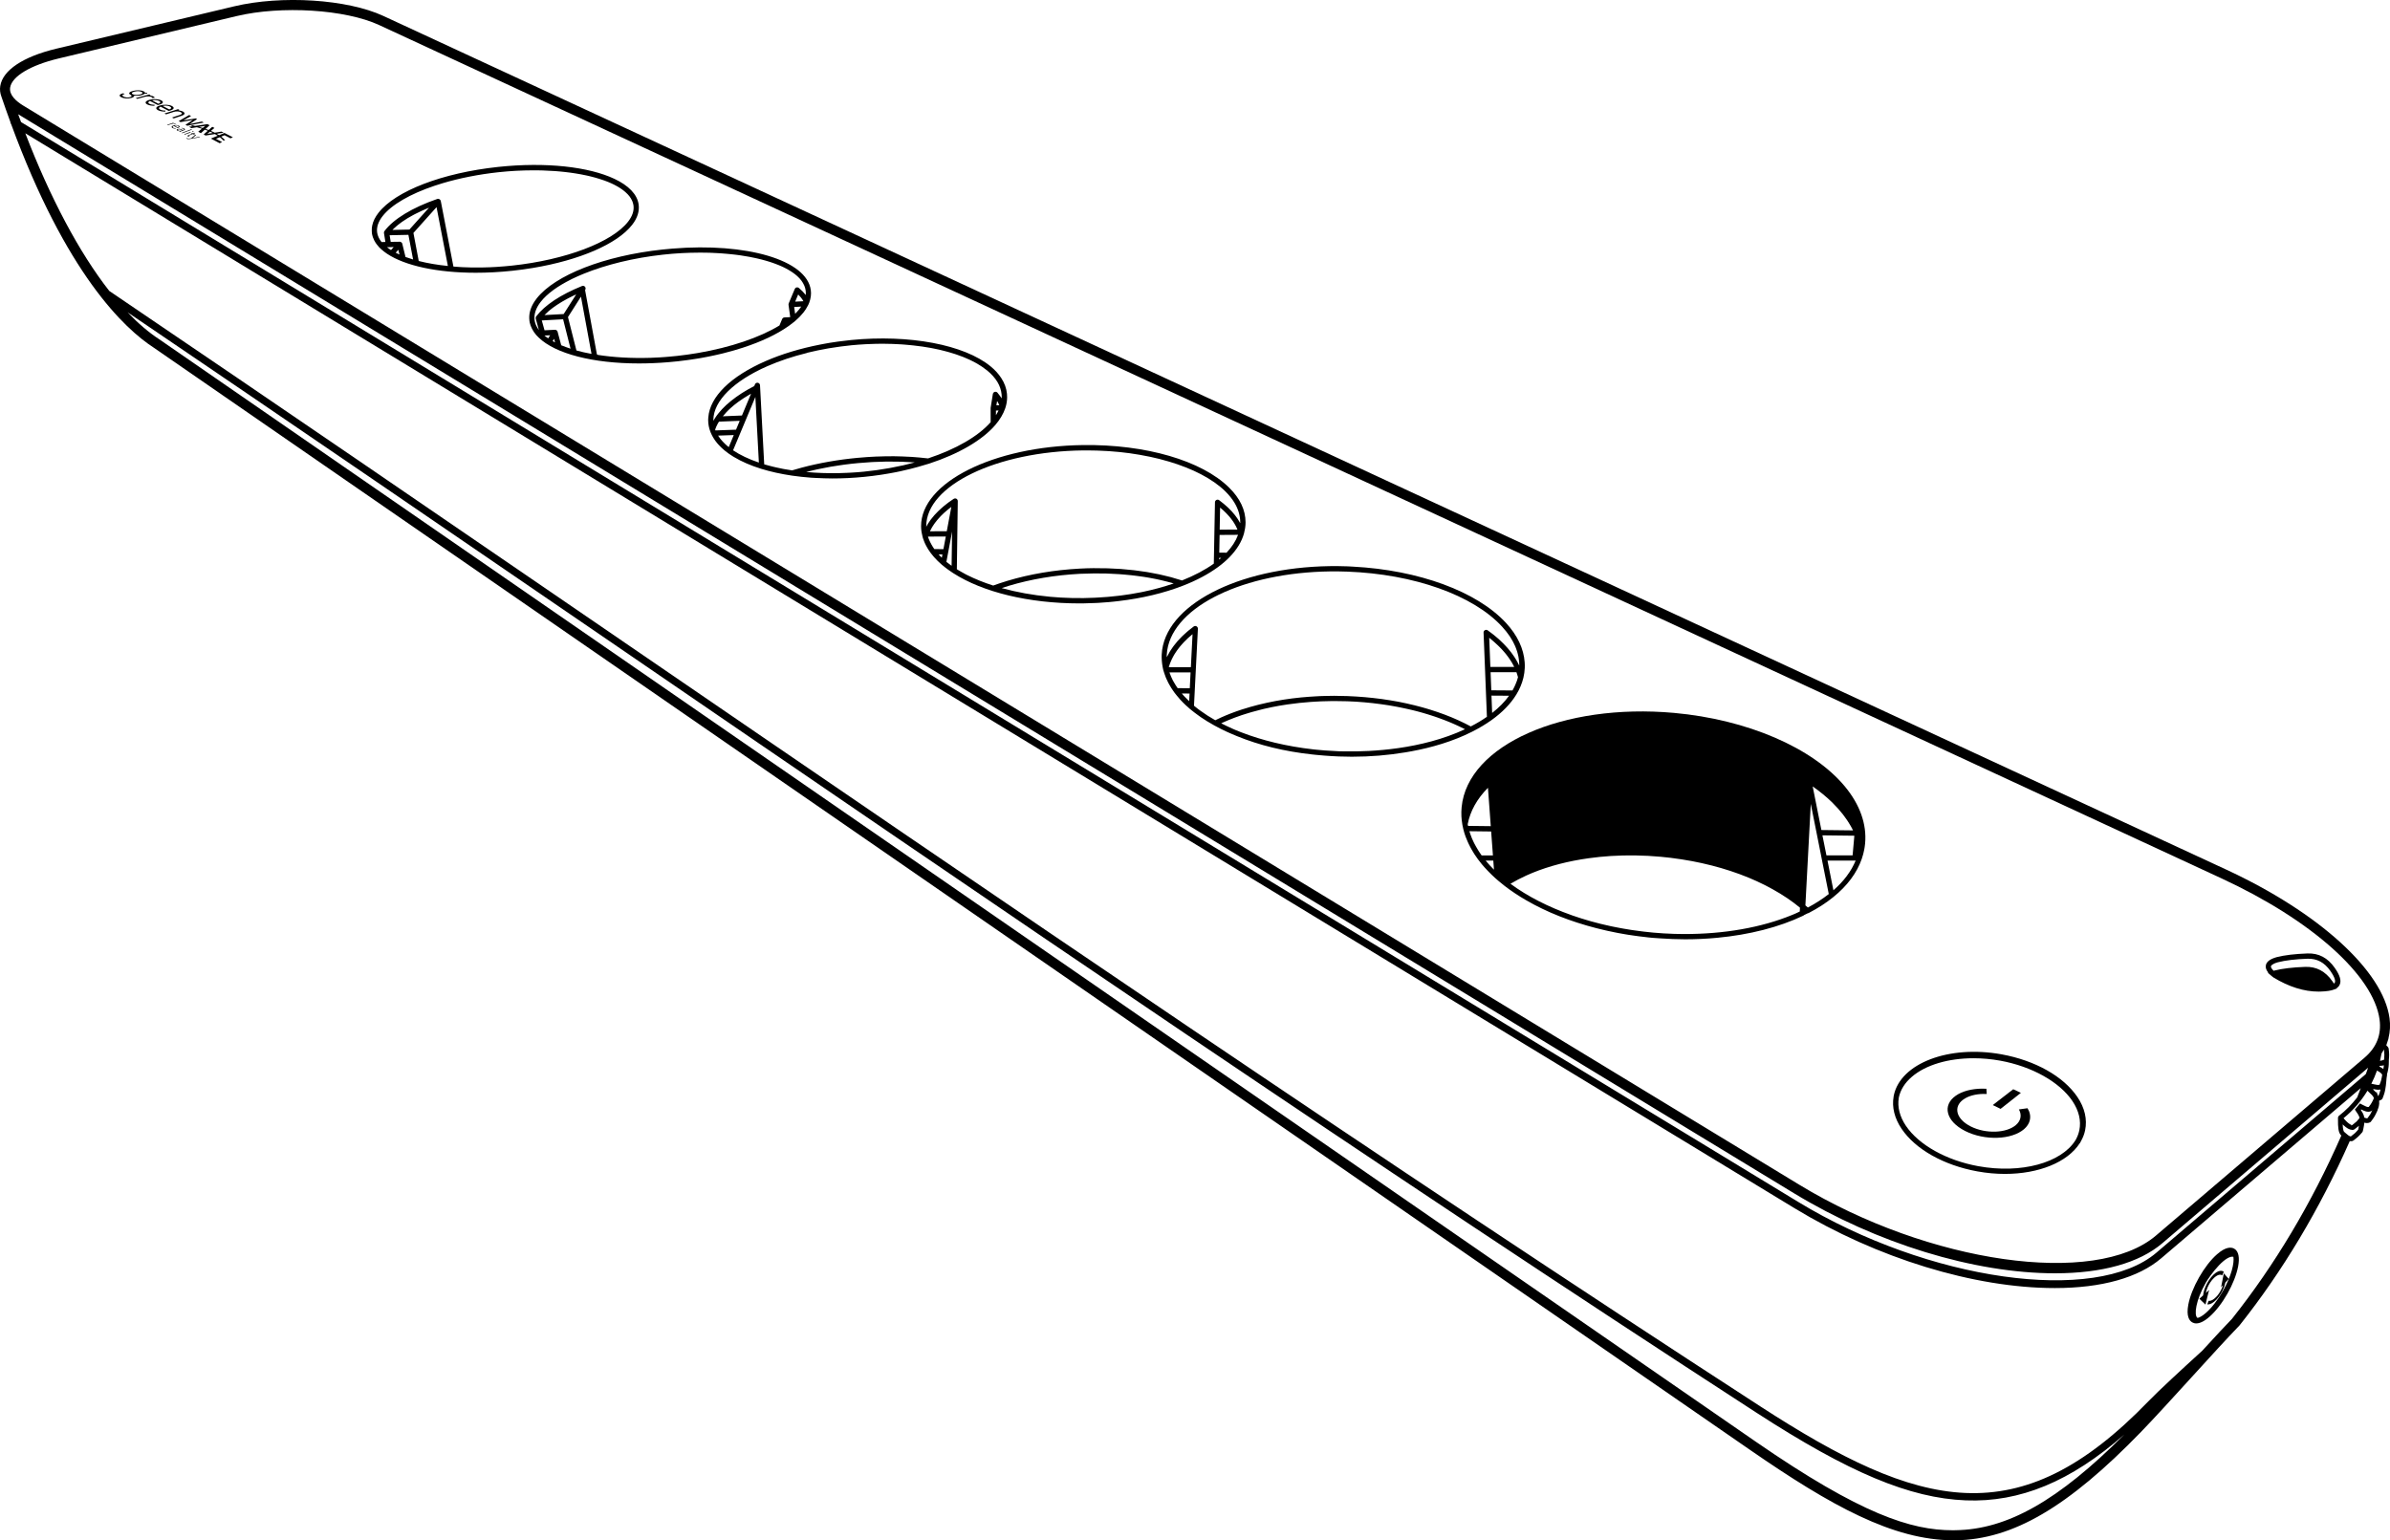 <?xml version="1.0" encoding="utf-8"?>
<!-- Generator: Adobe Illustrator 20.0.0, SVG Export Plug-In . SVG Version: 6.00 Build 0)  -->
<svg version="1.1" id="Layer_1" xmlns="http://www.w3.org/2000/svg" xmlns:xlink="http://www.w3.org/1999/xlink" x="0px" y="0px"
	 viewBox="0 0 642.96 414.39" style="enable-background:new 0 0 642.96 414.39;" xml:space="preserve">
<g>
	<path d="M601.06,335.95c-0.8-0.46-2.27-0.57-4.64,1.51c-1.67,1.46-3.38,3.67-4.83,6.22c-1.45,2.55-2.48,5.15-2.89,7.33
		c-0.58,3.1,0.26,4.3,1.06,4.76c0.28,0.16,0.63,0.28,1.08,0.28c0.84,0,2.01-0.42,3.56-1.79c1.67-1.46,3.38-3.67,4.83-6.22
		C601.97,343.24,603.54,337.37,601.06,335.95z M598,347.34c-1.38,2.42-2.99,4.5-4.54,5.86c-0.96,0.85-1.72,1.25-2.26,1.38
		c-0.03-0.02-0.07-0.05-0.08-0.06c-0.9-0.69-0.46-4.61,2.28-9.42c0.53-0.93,1.97-3.03,3.56-4.69c1.62-1.69,3-2.49,3.87-2.28
		C601.1,339.77,600.34,343.24,598,347.34z"/>
	<path d="M511.56,303.68c3.73,5.54,11.36,9.83,20.39,11.47c2.53,0.46,5.03,0.68,7.43,0.68c9.12,0,16.87-3.16,20.13-8.28l0.03,0.01
		c0.13-0.22,0.25-0.45,0.36-0.68c0.48-0.88,0.84-1.81,1.04-2.79c0.61-2.94-0.1-6.04-2.08-8.96c-3.74-5.54-11.36-9.83-20.39-11.47
		c-14.18-2.57-27.19,2.39-29,11.06c-0.02,0.11-0.03,0.21-0.05,0.32c0,0,0,0,0,0l0,0C508.93,297.88,509.66,300.86,511.56,303.68z
		 M532.2,313.75c-8.54-1.55-16-5.71-19.47-10.86c-1.67-2.48-2.32-5.06-1.92-7.51l0,0v-0.03c0-0.02,0.01-0.05,0.01-0.07
		c0.44-2.08,1.62-3.96,3.5-5.57c3.75-3.23,9.86-5,16.6-5c2.34,0,4.76,0.21,7.18,0.65c8.51,1.55,15.95,5.71,19.42,10.86
		c1.75,2.6,2.39,5.33,1.86,7.88c-0.19,0.89-0.52,1.76-0.98,2.58c-0.03,0.05-0.06,0.1-0.09,0.14l-0.02,0v0.03
		C554.5,312.82,543.79,315.86,532.2,313.75z"/>
	<path d="M610.09,261.71l0.92,0.79c0,0,0,0,0,0l0.01,0.01c0.06,0.05,0.12,0.1,0.18,0.15c0.11,0.09,0.22,0.19,0.35,0.28l0.06,0.04
		c4.14,2.52,8.22,3.8,12.12,3.8h0h0c0.18,0,0.37,0,0.55-0.01c0.36-0.01,0.72-0.03,1.08-0.06c0.04,0,0.09-0.01,0.13-0.01
		c0.29-0.02,0.58-0.06,0.86-0.1c0.03,0,0.05-0.01,0.08-0.01c0.25-0.04,0.48-0.08,0.71-0.14c0.04-0.01,0.07-0.02,0.11-0.02
		c0.18-0.04,0.34-0.1,0.5-0.16c0.05-0.02,0.1-0.03,0.15-0.05l0.76-0.29l-0.04-0.07c0.33-0.23,0.6-0.51,0.78-0.87
		c0.54-1.09,0.13-2.55-1.3-4.59c-1.9-2.72-4.3-3.98-7.33-3.88c-3.37,0.12-6.17,0.45-8.32,1c-1.76,0.5-2.71,1.22-2.89,2.2
		c-0.12,0.62,0.1,1.27,0.65,1.95L610.09,261.71z M610.93,259.98c0.03-0.14,0.24-0.63,1.87-1.09c2.04-0.52,4.73-0.84,8-0.95
		c2.5-0.07,4.52,0.98,6.12,3.28c1.4,2,1.35,2.83,1.19,3.14c-0.05,0.1-0.13,0.18-0.23,0.26c-0.13-0.2-0.26-0.4-0.41-0.61
		c-1.9-2.72-4.33-3.99-7.33-3.88c-3.37,0.12-6.17,0.45-8.32,1c-0.06,0.02-0.11,0.04-0.17,0.05
		C610.93,260.48,610.91,260.1,610.93,259.98z"/>
	<path d="M312.64,174.84c-0.06,0.43-0.1,0.87-0.12,1.31c-0.02,0.47-0.01,0.94,0.02,1.41c0,0.09,0.01,0.17,0.02,0.26
		c0.04,0.48,0.09,0.96,0.18,1.44c0,0.01,0,0.01,0,0.02c0.05,0.26,0.1,0.52,0.16,0.78l0,0l0.08,0.32c0,0,0,0,0,0
		c0.03,0.1,0.07,0.21,0.1,0.31c0.04,0.14,0.09,0.28,0.13,0.41c0.12,0.37,0.25,0.75,0.4,1.12c0.06,0.14,0.12,0.27,0.18,0.41
		c0.16,0.36,0.32,0.72,0.51,1.08c0.08,0.16,0.17,0.31,0.26,0.47c0.18,0.33,0.37,0.66,0.58,0.98c0.12,0.19,0.25,0.38,0.38,0.56
		c0.12,0.18,0.23,0.36,0.37,0.54c0,0,0,0,0,0c0.09,0.12,0.19,0.24,0.28,0.36c0.11,0.14,0.22,0.28,0.34,0.43
		c0.25,0.31,0.51,0.61,0.78,0.92c0.09,0.1,0.16,0.2,0.25,0.3c0.04,0.04,0.08,0.08,0.12,0.12c0.43,0.47,0.89,0.92,1.38,1.38
		c0.14,0.13,0.28,0.25,0.43,0.38c0.21,0.19,0.42,0.39,0.64,0.58c0.14,0.12,0.29,0.23,0.44,0.35c0.25,0.21,0.51,0.41,0.77,0.61
		c0.29,0.22,0.59,0.44,0.89,0.66c0.32,0.23,0.63,0.46,0.96,0.69c0.02,0.01,0.04,0.03,0.07,0.04c0.96,0.66,1.99,1.28,3.06,1.88
		c0.13,0.07,0.25,0.15,0.38,0.22c0.03,0.01,0.06,0.03,0.08,0.04c1.05,0.58,2.13,1.13,3.26,1.65c0.37,0.17,0.76,0.33,1.14,0.5
		c0.53,0.23,1.07,0.46,1.61,0.68c6.01,2.46,12.76,4.11,20.17,4.92c0.34,0.04,0.69,0.08,1.03,0.11c0.74,0.07,1.48,0.15,2.24,0.2
		c1.31,0.1,2.64,0.19,3.97,0.24c0,0,0.01,0,0.01,0c0.84,0.03,1.86,0.05,3.02,0.06c0.14,0,0.29,0.01,0.43,0.01
		c5.03,0,9.86-0.41,14.4-1.17c0.21-0.03,0.43-0.07,0.64-0.11c0.36-0.06,0.72-0.13,1.07-0.19c5.36-0.99,11.05-2.62,16.3-5.27
		c1.88-0.95,3.62-1.99,5.17-3.09c2.93-2.09,5.19-4.42,6.71-6.91c0.89-1.45,1.52-2.96,1.89-4.49c0.01-0.03,0.01-0.07,0.02-0.1
		c0.03-0.12,0.05-0.25,0.07-0.37c0.06-0.28,0.12-0.57,0.16-0.86c0.06-0.42,0.1-0.85,0.12-1.28c0.02-0.52,0.02-1.04-0.02-1.56
		c-0.25-3.64-1.95-7.26-4.99-10.56c-7.83-8.51-23.52-14.26-41.18-15.18c-0.48-0.03-0.96-0.06-1.45-0.08
		c-0.84-0.03-1.68-0.05-2.51-0.06C335.02,152.06,314.51,161.83,312.64,174.84z M360.03,153.73c0.81,0.01,1.62,0.03,2.44,0.06
		c17.88,0.66,33.84,6.33,41.63,14.81c0.4,0.43,0.77,0.87,1.11,1.3c0.11,0.14,0.21,0.29,0.32,0.43c0.22,0.29,0.44,0.59,0.64,0.88
		c0.12,0.18,0.22,0.36,0.33,0.54c0.16,0.26,0.33,0.53,0.47,0.79c0.11,0.19,0.19,0.39,0.29,0.58c0.13,0.26,0.26,0.51,0.37,0.77
		c0.09,0.2,0.16,0.4,0.23,0.6c0.1,0.25,0.19,0.51,0.27,0.76c0.06,0.2,0.11,0.41,0.17,0.62c0.07,0.25,0.13,0.5,0.18,0.76
		c0.04,0.21,0.07,0.42,0.1,0.63c0.04,0.25,0.07,0.5,0.09,0.76c0.02,0.21,0.03,0.43,0.03,0.64c0,0.13,0,0.27,0,0.4
		c-0.04-0.09-0.09-0.17-0.13-0.26c-0.1-0.21-0.21-0.41-0.32-0.62c-0.13-0.24-0.26-0.47-0.4-0.71c-0.12-0.2-0.24-0.4-0.37-0.6
		c-0.15-0.24-0.31-0.47-0.48-0.7c-0.14-0.19-0.27-0.39-0.42-0.58c-0.18-0.24-0.37-0.47-0.56-0.7c-0.15-0.19-0.3-0.37-0.46-0.55
		c-0.21-0.24-0.43-0.47-0.65-0.71c-0.16-0.17-0.32-0.35-0.5-0.52c-0.24-0.24-0.5-0.49-0.76-0.73c-0.17-0.16-0.33-0.32-0.51-0.48
		c-0.3-0.27-0.62-0.53-0.93-0.79c-0.15-0.13-0.3-0.26-0.46-0.38c-0.49-0.39-0.99-0.77-1.52-1.14c-0.22-0.16-0.51-0.18-0.75-0.05
		c-0.24,0.13-0.38,0.38-0.37,0.65l0.9,22.66c-1.32,0.92-2.77,1.79-4.34,2.59c-0.23-0.13-0.47-0.24-0.71-0.37
		c-0.28-0.14-0.55-0.29-0.83-0.43c-0.29-0.15-0.6-0.29-0.9-0.43c-0.29-0.14-0.58-0.28-0.87-0.41c-0.3-0.14-0.62-0.27-0.93-0.41
		c-0.3-0.13-0.6-0.26-0.9-0.39c-0.31-0.13-0.64-0.26-0.96-0.38c-0.31-0.12-0.62-0.25-0.94-0.37c-0.32-0.12-0.65-0.24-0.97-0.35
		c-0.33-0.12-0.65-0.24-0.98-0.35c-0.33-0.11-0.66-0.22-0.99-0.32c-0.34-0.11-0.67-0.22-1.01-0.33c-0.33-0.1-0.67-0.2-1.01-0.3
		c-0.35-0.1-0.69-0.21-1.04-0.3c-0.34-0.09-0.68-0.18-1.02-0.27c-0.36-0.09-0.71-0.19-1.08-0.28c-0.34-0.08-0.69-0.16-1.04-0.24
		c-0.37-0.09-0.73-0.17-1.1-0.26c-0.35-0.08-0.71-0.15-1.06-0.22c-0.37-0.08-0.74-0.16-1.12-0.23c-0.36-0.07-0.72-0.13-1.08-0.19
		c-0.38-0.07-0.76-0.14-1.14-0.2c-0.36-0.06-0.72-0.11-1.08-0.16c-0.39-0.06-0.78-0.12-1.17-0.18c-0.38-0.05-0.76-0.1-1.14-0.14
		c-0.38-0.05-0.76-0.1-1.14-0.14c-0.4-0.04-0.79-0.08-1.19-0.12c-0.37-0.04-0.74-0.08-1.12-0.11c-0.45-0.04-0.9-0.07-1.35-0.1
		c-0.33-0.02-0.66-0.05-0.99-0.07c-0.78-0.05-1.57-0.09-2.35-0.12c-1.03-0.04-2.06-0.05-3.09-0.06c-0.14,0-0.28-0.01-0.42-0.01
		c-0.22,0-0.43,0.01-0.65,0.01c-0.6,0-1.2,0.02-1.8,0.03c-0.46,0.01-0.91,0.02-1.37,0.04c-0.38,0.02-0.75,0.04-1.12,0.06
		c-1.28,0.07-2.54,0.16-3.79,0.28c-0.05,0.01-0.11,0.01-0.16,0.01c-0.78,0.08-1.55,0.17-2.32,0.26c-0.03,0-0.06,0.01-0.09,0.01
		c-3.08,0.39-6.07,0.95-8.93,1.66c-0.16,0.04-0.32,0.08-0.47,0.12c-0.63,0.16-1.25,0.32-1.86,0.5c-0.08,0.02-0.15,0.05-0.23,0.07
		c-0.71,0.21-1.42,0.41-2.11,0.64c-1.96,0.64-3.83,1.36-5.58,2.15c-0.16,0.07-0.32,0.15-0.48,0.23c-0.36,0.16-0.71,0.33-1.06,0.5
		c-1.44-0.81-2.77-1.67-4-2.57c-0.22-0.16-0.45-0.33-0.67-0.49c-0.27-0.21-0.54-0.42-0.79-0.63c-0.09-0.07-0.17-0.15-0.26-0.22
		l1.05-20.7c0.01-0.27-0.13-0.53-0.37-0.66c-0.24-0.13-0.53-0.11-0.76,0.05c-0.5,0.37-0.98,0.74-1.44,1.13
		c-0.14,0.11-0.27,0.23-0.4,0.35c-0.33,0.28-0.65,0.57-0.95,0.86c-0.13,0.12-0.26,0.25-0.39,0.37c-0.36,0.35-0.7,0.71-1.03,1.08
		c-0.04,0.05-0.09,0.1-0.13,0.14c-0.36,0.41-0.7,0.83-1.01,1.25c-0.09,0.12-0.18,0.25-0.27,0.37c-0.23,0.31-0.44,0.63-0.64,0.95
		c-0.09,0.14-0.17,0.27-0.25,0.41c-0.22,0.36-0.41,0.73-0.6,1.1c-0.04,0.08-0.08,0.15-0.12,0.23c0,0.01-0.01,0.02-0.01,0.03
		c0-0.19-0.01-0.39-0.01-0.58c0.04-0.83,0.16-1.65,0.36-2.46C317.19,162.08,336.62,153.48,360.03,153.73z M360.19,202.12
		c0,0-0.01,0-0.01,0c-1.28-0.05-2.53-0.13-3.78-0.22c-0.76-0.06-1.51-0.13-2.26-0.2c-0.32-0.03-0.64-0.07-0.95-0.1
		c-7.04-0.8-13.62-2.38-19.32-4.6c-0.48-0.19-0.97-0.38-1.45-0.58c-0.33-0.14-0.64-0.28-0.96-0.42c-1-0.45-1.98-0.91-2.93-1.4
		c0.07-0.03,0.14-0.07,0.21-0.1c0.31-0.14,0.63-0.28,0.95-0.42c0.26-0.11,0.51-0.22,0.77-0.33c0.39-0.16,0.79-0.32,1.19-0.47
		c0.19-0.07,0.37-0.15,0.56-0.22c0.51-0.19,1.03-0.37,1.55-0.55c0.08-0.03,0.16-0.06,0.25-0.09c0.4-0.14,0.82-0.26,1.23-0.39
		c0.49-0.15,0.99-0.3,1.49-0.45c0.83-0.24,1.67-0.46,2.53-0.67c0.27-0.07,0.53-0.13,0.8-0.2c0.64-0.15,1.28-0.29,1.93-0.42
		c0.06-0.01,0.12-0.02,0.18-0.04c1.32-0.27,2.66-0.5,4.03-0.7c0.09-0.01,0.18-0.03,0.27-0.04c2-0.29,4.04-0.51,6.12-0.66
		c0.44-0.03,0.88-0.06,1.33-0.08c0.5-0.03,1.01-0.06,1.51-0.08c0.94-0.04,1.88-0.06,2.83-0.07c0.33,0,0.66,0,0.99,0
		c1.07,0,2.14,0.01,3.21,0.05c0.76,0.03,1.53,0.07,2.28,0.11c0.23,0.01,0.46,0.03,0.69,0.05c0.52,0.04,1.05,0.07,1.57,0.12
		c0.28,0.02,0.55,0.05,0.83,0.08c0.47,0.04,0.94,0.09,1.41,0.14c0.3,0.03,0.59,0.07,0.88,0.11c0.44,0.05,0.89,0.11,1.33,0.17
		c0.3,0.04,0.6,0.09,0.91,0.13c0.43,0.06,0.85,0.12,1.27,0.19c0.31,0.05,0.61,0.1,0.91,0.16c0.41,0.07,0.83,0.14,1.23,0.22
		c0.31,0.06,0.61,0.12,0.91,0.18c0.4,0.08,0.8,0.16,1.2,0.25c0.3,0.07,0.6,0.13,0.9,0.2c0.39,0.09,0.78,0.18,1.17,0.27
		c0.3,0.07,0.59,0.15,0.89,0.22c0.38,0.1,0.76,0.2,1.14,0.3c0.29,0.08,0.58,0.16,0.88,0.25c0.37,0.11,0.74,0.22,1.11,0.33
		c0.29,0.09,0.58,0.18,0.86,0.27c0.36,0.12,0.72,0.23,1.08,0.35c0.28,0.1,0.56,0.19,0.84,0.29c0.35,0.12,0.7,0.25,1.04,0.38
		c0.28,0.1,0.55,0.21,0.83,0.31c0.34,0.13,0.68,0.27,1.01,0.4c0.27,0.11,0.54,0.22,0.8,0.33c0.33,0.14,0.66,0.28,0.98,0.43
		c0.26,0.12,0.52,0.23,0.77,0.35c0.32,0.15,0.63,0.3,0.95,0.45c0.25,0.12,0.5,0.24,0.75,0.37c0.08,0.04,0.15,0.08,0.23,0.12
		c-11.69,5.46-25.26,6.07-32.13,5.96C361.4,202.15,360.8,202.14,360.19,202.12z M401.81,172.58c0.13,0.11,0.24,0.22,0.37,0.33
		c0.25,0.22,0.5,0.44,0.73,0.67c0.14,0.13,0.27,0.27,0.41,0.4c0.21,0.21,0.41,0.41,0.61,0.62c0.14,0.14,0.27,0.29,0.4,0.44
		c0.18,0.2,0.36,0.41,0.53,0.61c0.13,0.15,0.25,0.3,0.37,0.45c0.16,0.2,0.31,0.41,0.46,0.61c0.11,0.15,0.22,0.31,0.33,0.46
		c0.14,0.21,0.28,0.41,0.41,0.62c0.1,0.15,0.2,0.31,0.29,0.46c0.13,0.22,0.24,0.43,0.36,0.65c0.08,0.15,0.16,0.29,0.23,0.44
		c0.01,0.03,0.03,0.06,0.04,0.09l-6.41,0l-0.31-7.85C401.03,171.93,401.42,172.25,401.81,172.58z M407.86,183.72
		c-0.06,0.15-0.12,0.3-0.18,0.45c-0.09,0.22-0.19,0.43-0.29,0.64c-0.04,0.08-0.08,0.16-0.12,0.23c-0.12,0.24-0.25,0.48-0.38,0.72
		l-5.7-0.04l-0.19-4.87l6.95,0c0.02,0.06,0.05,0.13,0.07,0.19c0.11,0.31,0.21,0.63,0.29,0.94c0.02,0.07,0.04,0.14,0.06,0.21
		c-0.08,0.33-0.18,0.66-0.29,0.98C408,183.37,407.93,183.55,407.86,183.72z M401.3,188.78l-0.06-1.63l4.73,0.03
		c-1.17,1.63-2.69,3.18-4.55,4.63L401.3,188.78z M318.33,187.04c-0.14-0.15-0.26-0.31-0.39-0.46l2.08,0.01l-0.02,0.35l-0.09,1.71
		c-0.42-0.4-0.84-0.81-1.22-1.22C318.56,187.3,318.44,187.17,318.33,187.04z M315.53,183.07c-0.08-0.15-0.15-0.31-0.22-0.46
		c-0.21-0.43-0.39-0.86-0.55-1.3c-0.05-0.14-0.1-0.27-0.15-0.41l1.43,0l4.25,0l-0.17,3.38l-0.04,0.88l-3.26-0.02
		c-0.06-0.08-0.12-0.17-0.18-0.25c-0.13-0.19-0.26-0.38-0.38-0.58c-0.13-0.2-0.24-0.4-0.36-0.6
		C315.77,183.51,315.64,183.29,315.53,183.07z M314.73,178.57c0.08-0.22,0.17-0.44,0.27-0.66c0.08-0.18,0.16-0.37,0.24-0.55
		c0.11-0.22,0.22-0.44,0.34-0.66c0.1-0.18,0.19-0.36,0.29-0.53c0.13-0.22,0.27-0.44,0.42-0.65c0.11-0.17,0.22-0.34,0.34-0.51
		c0.16-0.22,0.33-0.44,0.5-0.66c0.13-0.16,0.25-0.32,0.38-0.48c0.19-0.23,0.39-0.45,0.59-0.67c0.13-0.15,0.26-0.3,0.4-0.44
		c0.23-0.24,0.48-0.48,0.73-0.72c0.13-0.12,0.24-0.25,0.37-0.37c0.39-0.36,0.79-0.71,1.22-1.05l-0.45,8.88l-5.94,0
		c0.03-0.12,0.07-0.24,0.11-0.36C314.6,178.94,314.66,178.76,314.73,178.57z"/>
	<path d="M144.36,80.32c-0.19,0.25-0.37,0.5-0.54,0.75c-1.01,1.52-1.49,3.06-1.44,4.57c0.01,0.22,0.02,0.44,0.05,0.66
		c0,0.01,0,0.01,0,0.02c0.02,0.14,0.04,0.29,0.07,0.43c0.01,0.03,0.02,0.05,0.02,0.08c0.06,0.27,0.13,0.53,0.23,0.79
		c0.01,0.02,0.02,0.04,0.03,0.06c0.09,0.25,0.2,0.49,0.32,0.73c0.03,0.06,0.06,0.11,0.09,0.17c0.13,0.25,0.28,0.5,0.44,0.74
		c0,0.01,0.01,0.01,0.01,0.02c0.18,0.26,0.38,0.52,0.6,0.77c0.01,0.01,0.01,0.02,0.02,0.03c0.02,0.02,0.04,0.04,0.05,0.05
		c0.17,0.2,0.36,0.39,0.56,0.58c0.01,0.01,0.02,0.02,0.04,0.04c4.49,4.35,14.55,6.97,26.97,6.97c2.53,0,5.15-0.11,7.85-0.33
		c0.87-0.07,1.74-0.16,2.62-0.25c0.86-0.09,1.71-0.2,2.56-0.32c0.28-0.04,0.56-0.08,0.84-0.12c0.57-0.08,1.14-0.17,1.71-0.26
		c0.31-0.05,0.62-0.1,0.93-0.15c0.73-0.13,1.46-0.26,2.18-0.41c0.43-0.09,0.86-0.18,1.29-0.27c0.32-0.07,0.64-0.14,0.96-0.21
		c0.49-0.11,0.98-0.23,1.46-0.34c0.19-0.05,0.37-0.09,0.55-0.14c1.78-0.45,3.49-0.94,5.12-1.47c0.01,0,0.01,0,0.02-0.01
		c4.86-1.59,9.02-3.55,12.13-5.75c0.05-0.04,0.11-0.07,0.16-0.11c0.39-0.28,0.75-0.56,1.1-0.84c0.09-0.07,0.19-0.14,0.28-0.21
		c0,0,0,0,0,0l0.19-0.16c0,0,0,0,0,0c0.01-0.01,0.01-0.01,0.02-0.02c0.25-0.21,0.48-0.43,0.71-0.65c0.18-0.16,0.36-0.33,0.52-0.49
		c0.16-0.17,0.31-0.34,0.46-0.51c0.19-0.21,0.39-0.43,0.56-0.64c0.04-0.04,0.08-0.09,0.11-0.13c0.21-0.27,0.4-0.53,0.57-0.8
		c0.03-0.04,0.05-0.08,0.07-0.12c0.19-0.3,0.36-0.6,0.51-0.9c0.02-0.04,0.05-0.08,0.07-0.12c0,0,0,0,0,0l0,0c0,0,0,0,0,0l0,0
		c0.03-0.06,0.05-0.11,0.07-0.17c0.04-0.08,0.08-0.17,0.11-0.25c0.01-0.03,0.03-0.07,0.05-0.1c0,0,0,0,0,0
		c0.02-0.05,0.03-0.1,0.05-0.16c0.08-0.2,0.15-0.41,0.2-0.61c0.02-0.08,0.04-0.16,0.06-0.24c0.05-0.2,0.09-0.4,0.12-0.61
		c0.01-0.08,0.03-0.16,0.04-0.24c0.02-0.21,0.04-0.42,0.04-0.62c0-0.07,0.01-0.14,0.01-0.21c0-0.27-0.02-0.55-0.06-0.82
		c-1.11-8.07-17.23-12.79-37.23-11.14c-0.89,0.07-1.78,0.15-2.68,0.25C162.59,68.81,149.29,74,144.36,80.32z M145.48,81.19
		c0.84-1.08,1.98-2.13,3.35-3.14c0.04-0.03,0.08-0.06,0.12-0.09c1.33-0.96,2.89-1.88,4.62-2.75c0.13-0.07,0.26-0.14,0.39-0.2
		c0.98-0.48,2.03-0.93,3.12-1.38c5.94-2.41,13.36-4.25,21.31-5.12c0.04,0,0.08-0.01,0.12-0.01c0.72-0.08,1.44-0.14,2.15-0.21
		c0.21-0.02,0.43-0.03,0.64-0.05c0.6-0.05,1.2-0.09,1.8-0.12c0.16-0.01,0.33-0.02,0.49-0.03c0.76-0.04,1.51-0.07,2.26-0.09
		c0.08,0,0.16,0,0.24,0c0.67-0.02,1.34-0.03,2-0.03c0.21,0,0.41,0,0.62,0c0.28,0,0.55,0,0.83,0.01c0.25,0,0.49,0.01,0.74,0.01
		c0.28,0.01,0.56,0.01,0.83,0.02c0.23,0.01,0.46,0.02,0.68,0.03c0.54,0.02,1.07,0.05,1.59,0.08c0.21,0.01,0.41,0.02,0.62,0.04
		c0.29,0.02,0.57,0.04,0.86,0.07c0.2,0.02,0.41,0.03,0.61,0.05c0.28,0.03,0.57,0.05,0.85,0.08c0.2,0.02,0.39,0.04,0.59,0.06
		c0.28,0.03,0.55,0.06,0.83,0.09c0.19,0.02,0.38,0.05,0.57,0.07c0.28,0.04,0.55,0.07,0.82,0.11c0.13,0.02,0.25,0.04,0.38,0.06
		c0.55,0.08,1.09,0.17,1.63,0.27c0.17,0.03,0.35,0.06,0.52,0.09c0.25,0.05,0.49,0.1,0.73,0.15c0.18,0.04,0.37,0.07,0.55,0.11
		c0.23,0.05,0.46,0.1,0.69,0.15c0.18,0.04,0.36,0.09,0.55,0.13c0.22,0.05,0.44,0.11,0.66,0.16c0.18,0.05,0.37,0.1,0.55,0.15
		c0.21,0.06,0.41,0.11,0.62,0.17c0.35,0.1,0.69,0.2,1.03,0.31c0.18,0.06,0.35,0.12,0.52,0.17c0.19,0.06,0.37,0.12,0.55,0.19
		c0.17,0.06,0.34,0.13,0.51,0.19c0.18,0.07,0.35,0.13,0.52,0.2c0.16,0.06,0.32,0.13,0.48,0.19c0.17,0.07,0.34,0.15,0.51,0.22
		c0.14,0.06,0.29,0.13,0.43,0.19c0.19,0.09,0.37,0.18,0.55,0.27c0.11,0.06,0.23,0.11,0.33,0.17c0.27,0.14,0.54,0.29,0.79,0.44
		c0.1,0.06,0.19,0.12,0.28,0.17c0.17,0.1,0.33,0.2,0.49,0.31c0.1,0.07,0.2,0.13,0.29,0.2c0.14,0.1,0.28,0.2,0.42,0.3
		c0.09,0.07,0.18,0.14,0.27,0.21c0.14,0.11,0.27,0.22,0.39,0.33c0.07,0.07,0.15,0.13,0.22,0.2c0.16,0.15,0.3,0.29,0.44,0.44
		c0.03,0.03,0.07,0.07,0.1,0.1c0.17,0.18,0.32,0.37,0.46,0.56c0.04,0.06,0.08,0.12,0.12,0.18c0.1,0.13,0.19,0.27,0.27,0.41
		c0.04,0.07,0.08,0.15,0.12,0.22c0.07,0.13,0.14,0.26,0.2,0.39c0.03,0.07,0.07,0.15,0.1,0.22c0.06,0.14,0.11,0.28,0.15,0.42
		c0.02,0.07,0.05,0.13,0.06,0.2c0.06,0.21,0.1,0.42,0.13,0.63c0.03,0.2,0.04,0.4,0.05,0.6c0,0.04-0.01,0.09-0.01,0.13
		c0,0.16-0.01,0.32-0.02,0.48c0,0,0,0,0,0.01c-0.03-0.04-0.06-0.07-0.09-0.11c-0.16-0.21-0.34-0.41-0.53-0.62
		c-0.09-0.1-0.17-0.2-0.27-0.3c-0.29-0.3-0.61-0.59-0.96-0.88c-0.17-0.14-0.4-0.19-0.62-0.14c-0.22,0.05-0.4,0.21-0.48,0.41
		l-1.63,3.89c-0.01,0.01,0,0.03-0.01,0.04c-0.03,0.08-0.04,0.17-0.04,0.26c0,0.02-0.01,0.04,0,0.06c0,0,0,0.01,0,0.01l0.46,3.32
		l-1.55,0.08c-0.27,0.01-0.51,0.18-0.62,0.43l-0.73,1.74c-5.31,3.23-13.13,5.89-21.94,7.4c-0.02,0-0.04,0.01-0.06,0.01
		c-0.79,0.13-1.59,0.26-2.39,0.37c-0.18,0.03-0.36,0.05-0.55,0.08c-0.85,0.12-1.7,0.22-2.56,0.32c-0.8,0.09-1.6,0.16-2.4,0.23
		c-0.29,0.02-0.57,0.05-0.85,0.07c-0.49,0.04-0.97,0.07-1.46,0.1c-0.85,0.05-1.71,0.09-2.55,0.12c-0.01,0-0.02,0-0.04,0
		c-5.05,0.15-9.8-0.13-14.02-0.78l-0.29-0.16l-3.18-17.29l0.03-0.05c0.08-0.13,0.12-0.28,0.11-0.43c-0.01-0.15-0.06-0.29-0.16-0.41
		c-0.2-0.24-0.53-0.32-0.81-0.2c-5.77,2.34-10.03,5.16-12.31,8.16c0,0,0,0.01-0.01,0.01c0,0,0,0-0.01,0.01
		c-0.01,0.01-0.01,0.02-0.01,0.02c-0.05,0.07-0.08,0.15-0.1,0.23c0,0.01-0.01,0.02-0.01,0.04c0,0.01,0,0.02,0,0.03
		c-0.01,0.09-0.01,0.18,0.01,0.27c0,0.01,0,0.01,0,0.02l0.84,3.03c-0.01-0.01-0.02-0.02-0.03-0.03c-0.01-0.01-0.01-0.02-0.02-0.03
		c-0.14-0.18-0.26-0.37-0.37-0.56c-0.04-0.07-0.07-0.14-0.11-0.2c-0.07-0.13-0.14-0.27-0.21-0.41c-0.04-0.08-0.07-0.16-0.1-0.25
		c-0.05-0.13-0.1-0.26-0.14-0.39c-0.03-0.08-0.05-0.17-0.07-0.26c-0.05-0.18-0.09-0.36-0.11-0.54
		C143.62,84.52,144.17,82.86,145.48,81.19z M214.97,83.26c-0.18,0.22-0.37,0.43-0.57,0.65c-0.12,0.13-0.24,0.27-0.38,0.4
		c-0.04,0.04-0.08,0.07-0.12,0.11l-0.25-1.83l1.02-0.05l0.88-0.05c-0.01,0.02-0.03,0.03-0.04,0.05
		C215.34,82.78,215.16,83.02,214.97,83.26z M215.45,80.02c0.05,0.06,0.09,0.11,0.13,0.17c0.2,0.27,0.38,0.53,0.53,0.81
		c0.01,0.01,0.01,0.03,0.02,0.04l-0.83,0.04l-1.38,0.07l0.81-1.93C215,79.49,215.23,79.76,215.45,80.02z M146.68,90.45
		c-0.07-0.06-0.13-0.11-0.2-0.17l0.73-0.04l0.79-0.04l-0.53,0.83c-0.2-0.13-0.38-0.27-0.56-0.41
		C146.83,90.56,146.75,90.51,146.68,90.45z M147.65,83.66c0.23-0.2,0.47-0.4,0.73-0.59c0.12-0.09,0.25-0.19,0.37-0.28
		c0.26-0.19,0.53-0.38,0.81-0.57c0.12-0.08,0.24-0.17,0.37-0.25c0.81-0.54,1.7-1.06,2.65-1.57c0.14-0.08,0.3-0.15,0.44-0.23
		c0.35-0.18,0.7-0.36,1.06-0.53c0.17-0.08,0.35-0.17,0.53-0.25c0.13-0.06,0.27-0.12,0.4-0.18l-3.37,5.28l-5.17,0.28
		c0.28-0.28,0.57-0.56,0.89-0.84C147.45,83.83,147.55,83.75,147.65,83.66z M156.29,79.81l1.52,8.24l1.32,7.16
		c-1.43-0.26-2.79-0.57-4.06-0.92l-1.38-5.45l-0.89-3.54l2.23-3.5L156.29,79.81z M146.49,88.86l-0.59-2.12l-0.15-0.53l5.74-0.31
		l1.52,6.03l0.18,0.7v0l0.3,1.18c-0.89-0.29-1.72-0.6-2.51-0.92l-0.98-3.65c-0.02-0.06-0.04-0.11-0.07-0.16c0,0,0-0.01,0-0.01
		c0,0,0,0-0.01-0.01c-0.01-0.01-0.01-0.02-0.02-0.02c-0.01-0.02-0.03-0.04-0.04-0.05c-0.02-0.03-0.04-0.05-0.07-0.08
		c-0.01-0.01-0.03-0.02-0.04-0.03c-0.02-0.02-0.04-0.03-0.06-0.04c-0.02-0.01-0.04-0.03-0.07-0.04c-0.02-0.01-0.03-0.01-0.05-0.02
		c-0.01,0-0.01-0.01-0.02-0.01c-0.02-0.01-0.04-0.02-0.06-0.02c-0.02-0.01-0.04-0.01-0.06-0.01c-0.01,0-0.01,0-0.02,0
		c-0.02,0-0.04,0-0.06,0c-0.03,0-0.05-0.01-0.08-0.01L146.49,88.86z M149.06,91.16l0.26,0.96c-0.22-0.11-0.43-0.23-0.64-0.35
		L149.06,91.16z"/>
	<path d="M100.05,62.75c0.04,0.31,0.12,0.6,0.21,0.9c0.02,0.05,0.03,0.11,0.05,0.16c0.09,0.28,0.21,0.56,0.35,0.83
		c0.03,0.05,0.06,0.11,0.09,0.16c0.15,0.28,0.31,0.55,0.51,0.82c0.02,0.02,0.04,0.05,0.05,0.07c0.19,0.25,0.4,0.5,0.62,0.75
		c0.03,0.03,0.05,0.06,0.08,0.09c0.02,0.02,0.04,0.04,0.06,0.06c0.16,0.16,0.32,0.32,0.5,0.48c0.02,0.02,0.04,0.04,0.07,0.06
		c0.21,0.19,0.44,0.37,0.67,0.55c0.03,0.02,0.06,0.05,0.09,0.07c0.22,0.17,0.45,0.33,0.68,0.49c0.02,0.01,0.04,0.03,0.06,0.04
		c4.82,3.21,13.46,5.1,23.84,5.1c3.16,0,6.48-0.17,9.89-0.54c1.87-0.2,3.7-0.45,5.49-0.75c12.49-2.08,22.67-6.43,26.7-11.6
		c0.72-0.92,1.22-1.84,1.51-2.77c0.28-0.9,0.36-1.8,0.24-2.7c-0.39-2.77-2.74-5.12-6.51-6.9c-6.84-3.23-18.34-4.59-31.31-3.21
		c-14.95,1.6-27.58,6.44-32.18,12.35c-0.88,1.13-1.45,2.28-1.68,3.42c-0.09,0.46-0.14,0.91-0.12,1.37
		C100,62.29,100.02,62.52,100.05,62.75z M105.86,61.57c0.25-0.24,0.51-0.48,0.8-0.72c0.12-0.1,0.25-0.21,0.37-0.31
		c0.27-0.22,0.55-0.43,0.85-0.65c0.13-0.09,0.26-0.19,0.39-0.28c0.42-0.29,0.86-0.58,1.32-0.86c0.02-0.01,0.04-0.03,0.06-0.04
		c0.48-0.29,0.98-0.57,1.5-0.85c0.17-0.09,0.34-0.18,0.52-0.27c0.38-0.2,0.77-0.39,1.18-0.58c0.2-0.09,0.39-0.19,0.59-0.28
		c0.45-0.21,0.91-0.41,1.39-0.61c0.15-0.06,0.3-0.13,0.45-0.19c0.04-0.02,0.08-0.03,0.13-0.05l-5.27,5.88l-1.08,0.02l-3.48,0.08
		c0.02-0.02,0.04-0.04,0.06-0.06C105.7,61.72,105.78,61.64,105.86,61.57z M104.13,66.54c-0.01-0.01-0.03-0.02-0.04-0.03l1.82-0.04
		l-0.72,0.8c-0.05-0.03-0.1-0.06-0.15-0.09C104.71,66.97,104.41,66.76,104.13,66.54z M105.11,65.07l-0.29-1.78l5.05-0.11l1.26,6.63
		c-0.71-0.21-1.39-0.44-2.04-0.67l-0.1-0.42v0l-0.77-3.16c0-0.02-0.02-0.04-0.02-0.05c-0.01-0.02-0.01-0.05-0.02-0.07
		c-0.01-0.01-0.02-0.03-0.03-0.04c-0.02-0.03-0.04-0.06-0.06-0.09c-0.01-0.02-0.03-0.04-0.04-0.05c-0.01-0.01-0.02-0.02-0.03-0.03
		c-0.02-0.02-0.04-0.04-0.07-0.05c-0.05-0.04-0.11-0.07-0.17-0.09c0,0,0,0,0,0c-0.02-0.01-0.04-0.02-0.05-0.02c0,0-0.01,0-0.01-0.01
		c-0.01,0-0.02,0-0.03,0c-0.05-0.01-0.11-0.02-0.16-0.02L105.11,65.07z M107.16,67.2l0.31,1.28c-0.36-0.16-0.69-0.32-1.02-0.49
		L107.16,67.2z M111.22,62.67l0.95-1.06l5.27-5.88l3.05,15.83c-2.85-0.29-5.49-0.74-7.84-1.34L111.22,62.67z M119.08,49.29
		c2.27-0.68,4.68-1.27,7.21-1.77c2.52-0.5,5.15-0.9,7.84-1.19c0.72-0.08,1.43-0.14,2.14-0.2c0.22-0.02,0.43-0.03,0.64-0.05
		c0.53-0.04,1.07-0.08,1.6-0.11c0.19-0.01,0.39-0.02,0.58-0.03c0.69-0.04,1.37-0.06,2.04-0.08c0.16,0,0.33-0.01,0.49-0.01
		c0.53-0.01,1.06-0.02,1.59-0.02c0.29,0,0.57,0,0.86,0c0.16,0,0.31,0,0.47,0c0.39,0,0.77,0.01,1.15,0.02c0.12,0,0.24,0.01,0.36,0.01
		c1.01,0.03,2,0.08,2.97,0.15c0.11,0.01,0.22,0.02,0.33,0.02c0.37,0.03,0.74,0.06,1.1,0.09c0.14,0.01,0.28,0.03,0.43,0.04
		c0.33,0.03,0.67,0.07,0.99,0.1c0.14,0.02,0.28,0.03,0.42,0.05c0.36,0.04,0.71,0.09,1.06,0.13c0.1,0.01,0.19,0.02,0.29,0.04
		c0.45,0.06,0.9,0.13,1.34,0.2c0.01,0,0.02,0,0.04,0.01c0.42,0.07,0.82,0.14,1.23,0.21c0.12,0.02,0.23,0.04,0.35,0.07
		c0.3,0.06,0.59,0.12,0.89,0.18c0.13,0.03,0.26,0.06,0.39,0.08c0.28,0.06,0.55,0.12,0.82,0.19c0.12,0.03,0.25,0.06,0.37,0.09
		c0.3,0.07,0.59,0.15,0.87,0.23c0.08,0.02,0.17,0.04,0.25,0.07c0.37,0.1,0.73,0.21,1.08,0.32c0.06,0.02,0.12,0.04,0.18,0.06
		c0.29,0.09,0.57,0.19,0.85,0.28c0.11,0.04,0.21,0.08,0.32,0.11c0.22,0.08,0.44,0.16,0.66,0.25c0.11,0.04,0.22,0.09,0.33,0.13
		c0.21,0.08,0.41,0.17,0.61,0.26c0.1,0.04,0.2,0.09,0.3,0.13c0.23,0.11,0.46,0.22,0.68,0.33c0.05,0.03,0.11,0.05,0.16,0.08
		c0.27,0.14,0.54,0.28,0.79,0.43c0.06,0.04,0.12,0.07,0.18,0.11c0.19,0.11,0.37,0.22,0.55,0.34c0.08,0.05,0.16,0.1,0.23,0.16
		c0.15,0.1,0.3,0.21,0.44,0.31c0.08,0.06,0.15,0.11,0.22,0.17c0.14,0.11,0.27,0.22,0.4,0.33c0.06,0.05,0.12,0.1,0.18,0.16
		c0.16,0.15,0.32,0.3,0.47,0.45c0.02,0.02,0.03,0.03,0.05,0.05c0.16,0.17,0.31,0.35,0.45,0.52c0.04,0.05,0.07,0.09,0.1,0.14
		c0.1,0.13,0.19,0.26,0.27,0.4c0.04,0.06,0.07,0.12,0.11,0.19c0.07,0.12,0.14,0.25,0.2,0.38c0.03,0.06,0.06,0.13,0.09,0.19
		c0.06,0.14,0.11,0.27,0.15,0.41c0.02,0.05,0.04,0.11,0.05,0.16c0.05,0.19,0.1,0.39,0.13,0.59c0.2,1.42-0.29,2.9-1.46,4.4
		c-4.31,5.53-16.86,10.28-31.22,11.81c-1.29,0.14-2.58,0.24-3.86,0.33c-0.15,0.01-0.3,0.02-0.45,0.03c-1.1,0.07-2.19,0.11-3.27,0.13
		c-0.29,0.01-0.58,0.01-0.87,0.02c-0.87,0.01-1.72,0-2.57-0.01c-0.73-0.01-1.45-0.04-2.16-0.07c-0.24-0.01-0.48-0.03-0.72-0.04
		c-0.63-0.04-1.25-0.08-1.86-0.13l-3.4-17.64c0-0.01-0.01-0.01-0.01-0.02c-0.02-0.08-0.05-0.17-0.1-0.24c0,0-0.01-0.01-0.01-0.01
		c-0.01-0.01-0.02-0.02-0.04-0.04c0,0-0.01-0.01-0.01-0.01c-0.01-0.02-0.03-0.03-0.05-0.05c-0.03-0.03-0.07-0.06-0.11-0.09
		c-0.01-0.01-0.02-0.02-0.03-0.02c-0.02-0.01-0.03-0.01-0.05-0.02c-0.03-0.02-0.07-0.03-0.1-0.05c0,0-0.01-0.01-0.01-0.01
		c-0.01,0-0.02,0-0.03,0c-0.01,0-0.03,0-0.04-0.01c-0.03-0.01-0.05-0.01-0.08-0.01c-0.07,0-0.14,0-0.21,0.02
		c-0.01,0-0.02,0-0.04,0.01c-0.01,0-0.02,0-0.02,0c-6.74,2.34-11.77,5.4-14.19,8.62l0,0l0,0c-0.01,0.01-0.02,0.02-0.02,0.03
		c-0.04,0.05-0.05,0.11-0.08,0.16c-0.01,0.03-0.03,0.05-0.04,0.08c-0.01,0.03,0,0.05-0.01,0.08c0,0.03,0,0.06,0,0.1
		c0,0.04-0.01,0.08,0,0.11l0.38,2.39l-0.33,0.01l-0.69,0.02c-0.01-0.02-0.03-0.03-0.04-0.05c-0.12-0.15-0.23-0.3-0.33-0.46
		c-0.03-0.05-0.07-0.1-0.1-0.15c-0.1-0.16-0.19-0.32-0.27-0.49c-0.02-0.05-0.05-0.09-0.07-0.14c-0.08-0.17-0.14-0.34-0.2-0.52
		c-0.01-0.04-0.03-0.08-0.05-0.13c-0.06-0.22-0.11-0.43-0.14-0.65c-0.02-0.18-0.04-0.36-0.04-0.53c-0.01-0.28,0.02-0.56,0.07-0.84
		c0.04-0.26,0.1-0.53,0.19-0.79c0.01-0.02,0.02-0.04,0.03-0.07c0.25-0.71,0.65-1.44,1.22-2.16c2.43-3.11,7.46-5.97,13.95-8.16
		C117.59,49.75,118.33,49.52,119.08,49.29z"/>
	<path d="M393.21,217.16c-0.08,0.82-0.1,1.66-0.06,2.49c0.01,0.11,0.02,0.22,0.03,0.33c0,0.18,0.02,0.35,0.04,0.53
		c0.04,0.46,0.11,0.92,0.19,1.38c0,0,0,0.01,0,0.01c0.07,0.39,0.15,0.78,0.25,1.17c0,0,0,0,0,0c0.16,0.67,0.37,1.35,0.61,2.01
		c0.07,0.19,0.16,0.39,0.24,0.58c0.08,0.21,0.16,0.41,0.25,0.62c0.11,0.25,0.22,0.5,0.34,0.75c0.12,0.26,0.26,0.52,0.39,0.78
		c0.11,0.2,0.21,0.41,0.33,0.61c0.19,0.34,0.39,0.68,0.6,1.01c0.08,0.13,0.16,0.26,0.24,0.39c0.59,0.91,1.25,1.81,1.99,2.7
		c0,0,0.01,0.01,0.01,0.01c0.47,0.57,0.99,1.13,1.52,1.69c0.13,0.14,0.27,0.28,0.4,0.41c0.54,0.55,1.1,1.1,1.7,1.64
		c0,0,0.01,0,0.01,0c0.51,0.46,1.03,0.91,1.58,1.34c0.25,0.21,0.51,0.41,0.77,0.62c0.01,0,0.01,0.01,0.01,0.02
		c1.8,1.39,3.77,2.71,5.88,3.93c0.01,0,0.01,0.01,0.02,0.01c0.68,0.39,1.38,0.78,2.09,1.16c0.26,0.14,0.53,0.27,0.79,0.4
		c0.47,0.24,0.93,0.48,1.41,0.71c0.43,0.21,0.88,0.41,1.32,0.61c0.32,0.15,0.64,0.3,0.96,0.44c0.55,0.24,1.12,0.47,1.68,0.7
		c0.23,0.09,0.45,0.19,0.68,0.28c0.63,0.25,1.28,0.49,1.93,0.73c0.17,0.06,0.34,0.13,0.51,0.19c0.68,0.25,1.38,0.48,2.08,0.71
		c0.14,0.05,0.29,0.1,0.43,0.14c0.71,0.23,1.43,0.45,2.15,0.66c0.15,0.04,0.29,0.09,0.44,0.13c0.71,0.21,1.43,0.4,2.16,0.59
		c0.17,0.04,0.33,0.09,0.5,0.13c0.7,0.18,1.41,0.35,2.12,0.51c0.2,0.05,0.41,0.1,0.61,0.14c0.68,0.15,1.36,0.29,2.05,0.43
		c0.25,0.05,0.5,0.1,0.74,0.15c0.65,0.12,1.3,0.24,1.96,0.35c0.3,0.05,0.6,0.1,0.9,0.15c0.62,0.1,1.24,0.19,1.86,0.27
		c0.34,0.05,0.68,0.1,1.03,0.14c0.6,0.08,1.19,0.15,1.79,0.21c0.22,0.02,0.44,0.05,0.65,0.08c0.3,0.03,0.61,0.06,0.91,0.09
		c0.1,0.01,0.21,0.02,0.31,0.03c0.69,0.06,1.37,0.09,2.05,0.14c2.23,0.15,4.45,0.25,6.65,0.25c0.01,0,0.03,0,0.04,0c0,0,0,0,0.01,0
		c2.96,0,5.85-0.14,8.65-0.41c8.61-0.81,16.61-2.84,23.14-5.96c0.06-0.03,0.1-0.09,0.16-0.13c0.34-0.17,0.68-0.33,1.01-0.5
		c0.08-0.01,0.16-0.02,0.23-0.06c2.48-1.28,4.71-2.72,6.63-4.28c3.79-3.06,6.37-6.53,7.68-10.31c0,0,0-0.01,0-0.01
		c0.07-0.22,0.15-0.43,0.2-0.65c0.06-0.18,0.11-0.35,0.16-0.53c0.04-0.15,0.08-0.3,0.11-0.45c0.07-0.25,0.13-0.51,0.17-0.76
		c0.04-0.18,0.07-0.35,0.1-0.53c0.02-0.14,0.04-0.29,0.06-0.43c0.04-0.24,0.07-0.49,0.09-0.74c0.49-5.18-1.39-10.49-5.44-15.37
		c-8.66-10.43-26.27-18.01-45.97-19.79C420.43,189.11,394.8,200.48,393.21,217.16z M498.73,232.58c-0.03,0.06-0.07,0.13-0.1,0.19
		c-0.14,0.29-0.29,0.57-0.45,0.85c-0.03,0.05-0.06,0.1-0.09,0.15c-0.17,0.29-0.35,0.59-0.54,0.88c-0.03,0.04-0.05,0.08-0.08,0.11
		c-0.2,0.3-0.42,0.61-0.64,0.91c-0.01,0.02-0.03,0.04-0.04,0.06c-0.99,1.32-2.18,2.59-3.56,3.79l-0.23-1.14l-1.36-6.84h7.41h0.16
		c-0.03,0.08-0.08,0.17-0.11,0.25C498.97,232.06,498.85,232.33,498.73,232.58z M482.24,246.11c-0.04,0.02-0.08,0.04-0.13,0.05
		c-8.21,3.39-18.41,5.17-29.1,5.13c-0.28,0-0.57-0.01-0.85-0.01c-0.59-0.01-1.18-0.02-1.77-0.03c-0.87-0.03-1.73-0.07-2.61-0.12
		c-0.03,0-0.06,0-0.09,0c-0.97-0.06-1.95-0.13-2.94-0.22c-0.82-0.07-1.63-0.16-2.44-0.26c-0.22-0.03-0.44-0.05-0.66-0.08
		c-0.7-0.09-1.39-0.18-2.08-0.28c-0.24-0.03-0.48-0.07-0.72-0.1c-0.65-0.1-1.29-0.21-1.93-0.32c-0.28-0.05-0.57-0.1-0.85-0.15
		c-0.57-0.1-1.14-0.22-1.71-0.33c-0.35-0.07-0.69-0.14-1.04-0.21c-0.48-0.1-0.96-0.22-1.44-0.33c-0.42-0.1-0.84-0.19-1.25-0.29
		c-0.39-0.1-0.77-0.2-1.15-0.3c-0.49-0.13-0.99-0.26-1.47-0.39c-0.29-0.08-0.57-0.17-0.85-0.25c-0.57-0.17-1.14-0.33-1.7-0.51
		c-0.18-0.06-0.36-0.12-0.53-0.17c-0.65-0.21-1.31-0.42-1.95-0.65c-0.07-0.03-0.14-0.05-0.21-0.08c-6.26-2.21-11.87-5.07-16.42-8.44
		c1.32-0.79,2.74-1.52,4.24-2.21c0.54-0.24,1.08-0.48,1.64-0.71c4.56-1.87,9.7-3.19,15.18-3.95c1.94-0.27,3.91-0.47,5.92-0.6
		c4.37-0.27,8.89-0.21,13.45,0.21c1.79,0.16,3.56,0.38,5.3,0.65c0.08,0.01,0.16,0.02,0.24,0.03c0.43,0.07,0.86,0.15,1.28,0.22
		c0.49,0.08,0.99,0.16,1.47,0.25c0.21,0.04,0.41,0.08,0.61,0.12c0.7,0.14,1.4,0.28,2.09,0.43c0.1,0.02,0.2,0.05,0.3,0.07
		c0.79,0.18,1.57,0.36,2.35,0.56c0.04,0.01,0.09,0.02,0.13,0.03c0.83,0.21,1.64,0.44,2.45,0.67c0.04,0.01,0.08,0.03,0.13,0.04
		c0.8,0.24,1.6,0.48,2.39,0.74c0.06,0.02,0.11,0.04,0.17,0.06c0.77,0.25,1.52,0.52,2.27,0.79c0.09,0.03,0.19,0.07,0.28,0.11
		c0.7,0.26,1.4,0.53,2.08,0.81c0.13,0.06,0.26,0.11,0.4,0.17c0.64,0.27,1.27,0.54,1.88,0.82c0.18,0.08,0.35,0.17,0.52,0.25
		c0.56,0.26,1.12,0.53,1.67,0.8c0.22,0.11,0.44,0.23,0.66,0.35c0.49,0.25,0.97,0.5,1.44,0.77c0.27,0.15,0.53,0.31,0.79,0.46
		c0.41,0.24,0.82,0.47,1.22,0.71c0.31,0.19,0.6,0.39,0.9,0.58c0.34,0.22,0.68,0.43,1.01,0.65c0.34,0.23,0.66,0.47,0.99,0.7
		c0.27,0.2,0.55,0.39,0.82,0.59c0.36,0.27,0.71,0.55,1.06,0.83c0.18,0.15,0.37,0.29,0.55,0.44l-0.05,1.03
		c-0.03,0.01-0.06,0.03-0.09,0.04C483.49,245.58,482.87,245.85,482.24,246.11z M493.26,216.27c0.38,0.38,0.76,0.77,1.11,1.16
		c0.15,0.17,0.3,0.34,0.44,0.51c0.31,0.35,0.61,0.71,0.89,1.06c0.15,0.19,0.3,0.39,0.44,0.59c0.25,0.34,0.5,0.68,0.73,1.02
		c0.14,0.21,0.28,0.43,0.42,0.64c0.21,0.33,0.41,0.65,0.59,0.98c0.13,0.23,0.25,0.46,0.38,0.69c0.09,0.16,0.16,0.33,0.24,0.49
		l-8.51-0.1l-2.34-11.73c1.95,1.37,3.7,2.8,5.24,4.3C493.01,216.02,493.13,216.15,493.26,216.27z M487.14,216.28l1.08,5.42
		l0.49,2.45l1.03,5.17l0.56,2.82l1.68,8.4c-1.66,1.3-3.55,2.52-5.62,3.62c-0.22-0.2-0.44-0.39-0.67-0.58L487.14,216.28z
		 M491.12,228.98l-0.85-4.24l8.59,0.1l-0.1,1.13l-0.37,4.16h-7.04L491.12,228.98z M397.43,228.36c-0.12-0.2-0.24-0.41-0.36-0.61
		c-0.15-0.27-0.3-0.54-0.44-0.81c-0.07-0.13-0.13-0.26-0.19-0.38c-0.16-0.33-0.31-0.66-0.45-0.99c-0.03-0.06-0.05-0.12-0.07-0.18
		c-0.24-0.59-0.44-1.17-0.62-1.76l5.85,0.07l0.48,6.44h-3.04c-0.06-0.09-0.12-0.18-0.19-0.27c-0.21-0.3-0.41-0.59-0.6-0.89
		C397.67,228.77,397.55,228.57,397.43,228.36z M401.05,222.27l-6.11-0.07c-0.03-0.15-0.07-0.3-0.1-0.45c0.67-3.52,2.5-6.81,5.45-9.8
		L401.05,222.27z M401.91,233.98c-0.81-0.8-1.55-1.61-2.23-2.44h2.05L401.91,233.98z"/>
	<path d="M247.79,141.57c0,0.47,0.04,0.93,0.1,1.4c0.02,0.11,0.04,0.23,0.06,0.34c0.06,0.36,0.13,0.71,0.23,1.07
		c0.01,0.05,0.02,0.11,0.04,0.16l0,0c0.04,0.12,0.07,0.25,0.11,0.37c0.01,0.03,0.02,0.06,0.04,0.09c0.07,0.22,0.16,0.43,0.24,0.65
		c0.06,0.14,0.11,0.28,0.17,0.42c0.1,0.22,0.2,0.44,0.32,0.66c0.07,0.14,0.14,0.27,0.22,0.4c0.12,0.21,0.24,0.43,0.37,0.64
		c0.1,0.16,0.21,0.32,0.32,0.47c0.12,0.18,0.24,0.37,0.38,0.55c0.01,0.02,0.02,0.03,0.04,0.05c0.22,0.3,0.46,0.59,0.71,0.88
		c0.08,0.09,0.16,0.18,0.24,0.27c0.23,0.25,0.46,0.5,0.71,0.75c0.05,0.05,0.1,0.11,0.15,0.16c0.03,0.03,0.07,0.06,0.1,0.09
		c0.33,0.32,0.67,0.64,1.04,0.96c0.04,0.04,0.1,0.07,0.14,0.11c0.25,0.21,0.52,0.42,0.79,0.63c0.21,0.16,0.41,0.33,0.63,0.48
		c0.37,0.28,0.77,0.54,1.17,0.81c0.08,0.05,0.14,0.1,0.22,0.15c0.05,0.03,0.11,0.07,0.16,0.1c7.92,5.09,20.26,8.11,33.91,8.11
		c0,0,0.01,0,0.01,0c0,0,0,0,0,0c0.37,0,0.74,0,1.11-0.01c1.07-0.01,2.12-0.05,3.17-0.1c0.29-0.01,0.57-0.03,0.85-0.04
		c0.93-0.05,1.84-0.12,2.75-0.2c0.47-0.04,0.94-0.09,1.41-0.14c0.42-0.04,0.84-0.09,1.25-0.14c6.27-0.74,12.14-2.13,17.31-4.14
		c0,0,0,0,0,0c3.66-1.42,6.82-3.11,9.4-5c1.16-0.85,2.21-1.75,3.11-2.68c1.95-2,3.26-4.13,3.88-6.33v0l0,0
		c0.04-0.13,0.05-0.25,0.08-0.38c0.07-0.29,0.14-0.58,0.19-0.88c0.02-0.15,0.05-0.29,0.07-0.44c0.06-0.45,0.09-0.9,0.09-1.35
		c-0.01-3.31-1.5-6.45-4.44-9.34c-7.37-7.26-22.41-11.65-39.29-11.43C267.29,120.05,247.75,129.84,247.79,141.57z M250.29,142.71
		c0.12-0.25,0.25-0.49,0.39-0.74c0.06-0.11,0.13-0.22,0.2-0.33c0.13-0.2,0.26-0.41,0.4-0.61c0.08-0.12,0.17-0.23,0.25-0.35
		c0.14-0.19,0.29-0.39,0.45-0.58c0.09-0.12,0.19-0.23,0.29-0.35c0.17-0.2,0.35-0.39,0.53-0.59c0.1-0.11,0.19-0.21,0.29-0.32
		c0.23-0.24,0.47-0.47,0.72-0.7c0.07-0.06,0.12-0.12,0.19-0.18c0.32-0.29,0.65-0.58,1-0.86c0.09-0.08,0.19-0.15,0.29-0.23
		c0.21-0.16,0.42-0.33,0.64-0.49l-1.23,6.54l-0.8,0l-3.73,0.02c0.01-0.01,0.01-0.03,0.02-0.04
		C250.22,142.84,250.26,142.77,250.29,142.71z M254.62,151.16c-0.01,0-0.01-0.01-0.02-0.01l0.62-3.28v0l0.75-3.99l0.02-0.11
		l0.14-0.76l-0.13,9.21c-0.45-0.32-0.89-0.65-1.31-0.99C254.67,151.2,254.64,151.18,254.62,151.16z M250.1,145.56
		c-0.07-0.16-0.14-0.33-0.21-0.49c-0.06-0.15-0.11-0.3-0.17-0.45c-0.03-0.08-0.05-0.17-0.07-0.25l2.64-0.02l2.15-0.01l-0.64,3.41
		l-2.45-0.03c-0.15-0.21-0.29-0.42-0.42-0.63c-0.12-0.19-0.23-0.37-0.33-0.56c-0.1-0.17-0.19-0.34-0.28-0.52
		C250.23,145.87,250.17,145.71,250.1,145.56z M252.51,149.16l1.02,0.01l-0.16,0.87c-0.03-0.03-0.06-0.05-0.09-0.08
		c-0.11-0.11-0.22-0.22-0.33-0.33C252.8,149.47,252.65,149.31,252.51,149.16z M294.09,154.28c0.36,0,0.72,0,1.09,0
		c0.81,0,1.62,0,2.42,0.02c0.44,0.01,0.87,0.04,1.31,0.06c0.72,0.03,1.43,0.06,2.14,0.11c0.46,0.03,0.92,0.07,1.38,0.11
		c0.67,0.06,1.34,0.12,1.99,0.19c0.47,0.05,0.94,0.11,1.41,0.17c0.63,0.08,1.26,0.17,1.88,0.26c0.47,0.07,0.93,0.15,1.39,0.23
		c0.6,0.11,1.2,0.22,1.79,0.34c0.45,0.09,0.91,0.19,1.35,0.29c0.58,0.13,1.15,0.27,1.71,0.42c0.43,0.11,0.86,0.22,1.29,0.34
		c0.17,0.05,0.34,0.1,0.51,0.15c-2.61,0.9-5.38,1.66-8.27,2.26c-0.18,0.04-0.37,0.07-0.55,0.11c-0.73,0.14-1.46,0.28-2.21,0.4
		c-0.21,0.04-0.42,0.07-0.63,0.11c-0.83,0.13-1.66,0.25-2.5,0.36c-0.31,0.04-0.63,0.08-0.94,0.11c-0.74,0.09-1.48,0.16-2.23,0.23
		c-0.18,0.02-0.36,0.04-0.55,0.05c-0.9,0.07-1.8,0.13-2.72,0.18c-0.26,0.01-0.52,0.03-0.78,0.04c-0.96,0.04-1.92,0.08-2.89,0.09
		c-1.06,0.01-2.11,0-3.16-0.02c-0.6-0.01-1.19-0.04-1.78-0.07c-0.41-0.02-0.82-0.03-1.22-0.05c-0.86-0.05-1.71-0.12-2.56-0.19
		c-0.11-0.01-0.22-0.02-0.33-0.03c-4.6-0.43-8.97-1.22-12.95-2.33c0.65-0.22,1.31-0.43,1.97-0.63c5.91-1.77,12.32-2.85,19.07-3.21
		C291.73,154.33,292.91,154.3,294.09,154.28z M329.1,137.31c0.1,0.09,0.19,0.18,0.28,0.27c0.18,0.17,0.35,0.33,0.51,0.5
		c0.1,0.11,0.2,0.21,0.3,0.32c0.14,0.15,0.28,0.31,0.42,0.46c0.1,0.11,0.19,0.23,0.29,0.34c0.12,0.15,0.24,0.3,0.36,0.46
		c0.09,0.12,0.18,0.23,0.26,0.35c0.11,0.16,0.22,0.31,0.32,0.47c0.07,0.11,0.15,0.23,0.22,0.34c0.1,0.17,0.2,0.34,0.29,0.51
		c0.06,0.1,0.12,0.21,0.17,0.31c0.13,0.26,0.25,0.52,0.36,0.79c0.01,0.01,0.01,0.03,0.02,0.04l-4.78,0.03l0.11-5.94
		C328.54,136.81,328.82,137.06,329.1,137.31z M329.96,148.7l-1.95-0.02l0.09-4.76l4.96-0.03c-0.01,0.02-0.02,0.04-0.02,0.06
		C332.44,145.58,331.41,147.17,329.96,148.7z M327.98,150.09l0.52,0.01c-0.17,0.15-0.35,0.3-0.52,0.44L327.98,150.09z
		 M291.37,121.18c0.64-0.01,1.27,0,1.9,0.01c0.59,0.01,1.19,0.01,1.78,0.03c0.32,0.01,0.65,0.02,0.97,0.04
		c0.69,0.03,1.38,0.06,2.06,0.1c0.23,0.01,0.46,0.03,0.68,0.05c0.76,0.06,1.51,0.12,2.25,0.19c0.17,0.02,0.33,0.04,0.5,0.05
		c0.79,0.08,1.57,0.18,2.35,0.28c0.13,0.02,0.26,0.04,0.39,0.06c0.8,0.11,1.59,0.23,2.36,0.37c0.12,0.02,0.24,0.04,0.36,0.07
		c0.78,0.14,1.55,0.28,2.31,0.44c0.12,0.03,0.25,0.06,0.37,0.08c0.74,0.16,1.48,0.33,2.2,0.51c0.15,0.04,0.29,0.08,0.44,0.12
		c0.69,0.18,1.37,0.36,2.03,0.56c0.18,0.05,0.35,0.11,0.53,0.16c0.62,0.19,1.24,0.38,1.84,0.59c0.22,0.07,0.42,0.15,0.63,0.23
		c0.55,0.2,1.1,0.39,1.62,0.6c0.25,0.1,0.49,0.21,0.74,0.31c0.47,0.2,0.95,0.39,1.4,0.59c0.29,0.13,0.55,0.27,0.83,0.4
		c0.4,0.19,0.8,0.38,1.18,0.58c0.31,0.16,0.6,0.34,0.9,0.5c0.32,0.18,0.66,0.36,0.97,0.55c0.33,0.2,0.64,0.41,0.96,0.62
		c0.25,0.17,0.52,0.33,0.77,0.5c0.36,0.25,0.69,0.51,1.02,0.77c0.18,0.14,0.37,0.27,0.54,0.41c0.49,0.41,0.96,0.82,1.39,1.25
		c0.99,0.98,1.81,1.99,2.43,3.02c1.04,1.72,1.57,3.49,1.58,5.32v0c0,0.07-0.01,0.14-0.01,0.2c0,0,0,0,0,0
		c-0.01-0.03-0.03-0.05-0.05-0.08c-0.17-0.3-0.35-0.6-0.54-0.9c-0.06-0.1-0.13-0.19-0.19-0.29c-0.16-0.24-0.34-0.48-0.52-0.72
		c-0.07-0.09-0.14-0.18-0.21-0.27c-0.25-0.32-0.52-0.63-0.8-0.94c-0.01-0.01-0.03-0.03-0.04-0.04c-0.27-0.29-0.56-0.59-0.86-0.87
		c-0.1-0.09-0.19-0.18-0.29-0.27c-0.24-0.22-0.49-0.44-0.74-0.65c-0.1-0.09-0.21-0.18-0.32-0.27c-0.36-0.29-0.72-0.58-1.11-0.87
		c-0.21-0.16-0.5-0.18-0.73-0.06c-0.24,0.12-0.39,0.36-0.39,0.62l-0.16,8.44l-0.11,5.79l-0.04,2.28c-2.37,1.7-5.25,3.22-8.56,4.53
		c-0.48-0.16-0.99-0.29-1.48-0.44c-0.48-0.14-0.94-0.3-1.43-0.43c-0.56-0.15-1.15-0.28-1.73-0.42c-0.49-0.12-0.97-0.24-1.47-0.35
		c-0.61-0.13-1.25-0.24-1.88-0.36c-0.49-0.09-0.96-0.19-1.45-0.27c-0.68-0.11-1.37-0.2-2.06-0.29c-0.46-0.06-0.92-0.14-1.39-0.19
		c-0.76-0.09-1.53-0.15-2.3-0.22c-0.42-0.04-0.83-0.09-1.26-0.12c-0.85-0.06-1.72-0.1-2.59-0.13c-0.35-0.01-0.69-0.04-1.04-0.05
		c-1.02-0.03-2.06-0.03-3.09-0.03c-0.2,0-0.4-0.01-0.6-0.01c-1.24,0.01-2.49,0.05-3.74,0.12c-6.86,0.37-13.39,1.47-19.4,3.27
		c-0.69,0.21-1.38,0.43-2.05,0.65c-0.23,0.08-0.44,0.16-0.67,0.23c-0.39,0.13-0.78,0.27-1.16,0.41c-2.54-0.81-4.88-1.76-6.99-2.82
		c-0.12-0.06-0.26-0.12-0.38-0.19c-0.39-0.2-0.75-0.42-1.13-0.63c-0.33-0.19-0.66-0.37-0.97-0.56c-0.11-0.07-0.21-0.14-0.31-0.2
		l0.25-18.33v0v0c0,0,0,0,0,0c0-0.01-0.01-0.02-0.01-0.03c0-0.06-0.01-0.13-0.03-0.19c-0.01-0.02-0.01-0.03-0.01-0.05
		c-0.01-0.03-0.03-0.05-0.04-0.07c-0.01-0.02-0.02-0.03-0.03-0.05c-0.02-0.03-0.03-0.06-0.06-0.08c-0.01-0.01-0.03-0.02-0.04-0.04
		c-0.03-0.03-0.06-0.07-0.1-0.09c-0.01-0.01-0.03-0.01-0.04-0.02c-0.01,0-0.01-0.01-0.01-0.01c0,0,0,0-0.01,0
		c-0.02-0.01-0.03-0.01-0.05-0.02c-0.05-0.02-0.11-0.04-0.17-0.05c-0.02,0-0.03-0.01-0.04-0.01c-0.01,0-0.02,0-0.03,0
		c-0.02,0-0.04,0-0.06,0c-0.01,0-0.03,0-0.04,0.01c-0.04,0-0.08,0.01-0.12,0.02c-0.01,0-0.02,0-0.02,0
		c-0.07,0.02-0.13,0.05-0.19,0.09c-0.01,0.01-0.02,0.02-0.04,0.02l0,0c-0.46,0.3-0.91,0.62-1.34,0.93c-0.14,0.1-0.27,0.21-0.41,0.32
		c-0.29,0.23-0.58,0.45-0.86,0.68c-0.15,0.12-0.3,0.25-0.44,0.38c-0.25,0.22-0.5,0.44-0.74,0.67c-0.13,0.13-0.27,0.25-0.4,0.38
		c-0.25,0.25-0.49,0.5-0.72,0.75c-0.1,0.1-0.2,0.21-0.29,0.31c-0.31,0.36-0.61,0.72-0.88,1.08c-0.05,0.06-0.08,0.12-0.13,0.18
		c-0.22,0.31-0.43,0.62-0.63,0.93c-0.08,0.13-0.15,0.25-0.22,0.38c-0.09,0.16-0.19,0.31-0.27,0.47c0-0.04-0.01-0.08-0.01-0.13
		C249.17,130.61,268.08,121.46,291.37,121.18z"/>
	<path d="M225.36,91.91c-0.72,0.1-1.44,0.21-2.14,0.32c-0.49,0.08-0.98,0.17-1.46,0.26c-0.4,0.07-0.81,0.15-1.21,0.23
		c-5.29,1.04-10.26,2.53-14.62,4.44c-9.4,4.11-14.95,9.58-15.38,15.12c-0.02,0.21-0.04,0.42-0.04,0.64c0,0.01,0,0.03,0,0.04
		c0,0.29,0.01,0.58,0.04,0.87c0.11,1.12,0.43,2.19,0.95,3.22c0.09,0.17,0.18,0.35,0.28,0.52c0.08,0.14,0.17,0.27,0.25,0.41
		c0.09,0.14,0.18,0.27,0.27,0.41c0.09,0.13,0.18,0.26,0.28,0.39c0.14,0.18,0.28,0.36,0.43,0.53c0.1,0.11,0.19,0.22,0.29,0.33
		c0.19,0.21,0.39,0.42,0.61,0.63c0.09,0.08,0.18,0.17,0.26,0.25c0.2,0.18,0.4,0.36,0.61,0.54c0.06,0.05,0.1,0.09,0.16,0.14
		c0.03,0.02,0.06,0.04,0.09,0.07c0.29,0.24,0.59,0.47,0.91,0.7c0,0,0,0,0,0c0.03,0.02,0.06,0.04,0.09,0.06
		c0.08,0.05,0.15,0.1,0.23,0.16c0.31,0.21,0.62,0.42,0.95,0.62c0.09,0.05,0.18,0.11,0.27,0.16c2.03,1.22,4.45,2.27,7.24,3.14
		c2.54,0.79,5.35,1.41,8.33,1.85c1.66,0.24,3.4,0.43,5.17,0.56c0.38,0.03,0.76,0.04,1.14,0.06c0.09,0.01,0.17,0.01,0.26,0.01
		c0.7,0.04,1.4,0.07,2.1,0.09c0.01,0,0.01,0,0.02,0c0.73,0.02,1.46,0.04,2.2,0.04c2.81,0,5.68-0.14,8.57-0.43
		c1.47-0.14,2.92-0.33,4.35-0.54c0.22-0.03,0.44-0.07,0.65-0.1c1.18-0.18,2.33-0.39,3.47-0.61c0.39-0.08,0.78-0.16,1.17-0.24
		c0.94-0.2,1.87-0.42,2.78-0.65c0.7-0.17,1.38-0.36,2.07-0.55c0.55-0.16,1.1-0.32,1.63-0.48c0.45-0.14,0.92-0.26,1.36-0.4
		c7.97-2.61,14.29-6.31,17.8-10.42c1.22-1.43,2.1-2.91,2.61-4.39l0,0l0.08-0.24l0,0c0,0,0,0,0,0c0.29-0.9,0.44-1.81,0.45-2.71
		c0-0.02,0-0.05,0-0.07c0-0.26-0.01-0.52-0.03-0.77c0-0.06,0-0.12-0.01-0.17c-0.14-1.48-0.66-2.9-1.53-4.23
		c-0.72-1.11-1.66-2.16-2.87-3.15c-7.11-5.85-21.85-8.63-37.55-7.09c-0.02,0-0.05,0.01-0.07,0.01c-0.89,0.09-1.77,0.19-2.64,0.31
		C225.92,91.83,225.64,91.87,225.36,91.91z M217.11,94.92c0.9-0.22,1.82-0.43,2.75-0.62c0.11-0.02,0.23-0.05,0.34-0.07
		c0.83-0.17,1.68-0.33,2.53-0.48c0.1-0.02,0.2-0.04,0.29-0.05c0.88-0.15,1.76-0.28,2.65-0.4c0.22-0.03,0.43-0.06,0.65-0.09
		c0.88-0.11,1.77-0.22,2.66-0.31c0.02,0,0.05-0.01,0.07-0.01c1.28-0.13,2.54-0.21,3.8-0.28c0.3-0.02,0.6-0.03,0.91-0.04
		c1.21-0.05,2.42-0.09,3.61-0.09c0.04,0,0.08,0,0.12,0c0.14,0,0.28,0.01,0.42,0.01c0.7,0,1.4,0.02,2.09,0.04
		c0.3,0.01,0.59,0.02,0.88,0.04c0.54,0.02,1.07,0.05,1.6,0.08c0.31,0.02,0.62,0.04,0.93,0.07c0.52,0.04,1.04,0.09,1.55,0.14
		c0.29,0.03,0.58,0.05,0.86,0.09c0.62,0.07,1.22,0.15,1.83,0.23c0.16,0.02,0.33,0.04,0.49,0.06c0.74,0.11,1.47,0.23,2.19,0.36
		c0.24,0.04,0.48,0.09,0.72,0.14c0.49,0.1,0.97,0.19,1.44,0.3c0.27,0.06,0.54,0.12,0.8,0.19c0.44,0.11,0.87,0.21,1.29,0.33
		c0.26,0.07,0.51,0.14,0.76,0.21c0.46,0.13,0.9,0.27,1.35,0.41c0.19,0.06,0.39,0.12,0.58,0.19c0.61,0.21,1.21,0.43,1.79,0.65
		c0.15,0.06,0.28,0.12,0.43,0.18c0.43,0.18,0.86,0.36,1.27,0.55c0.2,0.09,0.39,0.19,0.58,0.28c0.34,0.17,0.68,0.34,1.01,0.52
		c0.19,0.1,0.38,0.21,0.56,0.31c0.33,0.19,0.64,0.39,0.95,0.59c0.15,0.1,0.31,0.19,0.45,0.3c0.43,0.3,0.84,0.6,1.23,0.91
		c0.01,0.01,0.02,0.01,0.03,0.02c1.18,0.97,2.09,1.99,2.74,3.06c0.65,1.07,1.03,2.2,1.14,3.36c0.03,0.34,0.04,0.68,0.02,1.02
		c0,0.02,0,0.04,0,0.06c-0.09-0.15-0.2-0.3-0.31-0.45c-0.06-0.09-0.11-0.18-0.18-0.26c-0.2-0.28-0.41-0.55-0.64-0.82
		c-0.18-0.21-0.46-0.29-0.73-0.22c-0.27,0.08-0.46,0.3-0.51,0.57l-0.59,3.68c-0.01,0.04-0.01,0.08-0.01,0.11l0.01,3.79
		c-3.35,3.81-9.31,7.26-16.84,9.75c-0.36-0.04-0.72-0.08-1.08-0.11c-0.37-0.04-0.74-0.08-1.12-0.12c-0.37-0.03-0.74-0.06-1.11-0.09
		c-0.4-0.03-0.8-0.07-1.2-0.09c-0.36-0.02-0.72-0.04-1.08-0.05c-0.42-0.02-0.83-0.05-1.26-0.06c-0.37-0.01-0.75-0.02-1.12-0.03
		c-0.42-0.01-0.83-0.02-1.25-0.03c-0.4,0-0.81,0-1.21,0.01c-0.4,0-0.79,0-1.19,0.01c-0.45,0.01-0.9,0.03-1.35,0.04
		c-0.36,0.01-0.71,0.02-1.08,0.03c-0.55,0.02-1.1,0.06-1.65,0.09c-0.27,0.02-0.53,0.03-0.8,0.05c-0.82,0.06-1.65,0.12-2.48,0.2
		c-5.23,0.49-10.29,1.38-15.04,2.64c-0.87,0.23-1.72,0.47-2.56,0.73c-0.73-0.11-1.44-0.22-2.14-0.35c-0.13-0.02-0.25-0.05-0.37-0.07
		c-0.58-0.11-1.15-0.23-1.71-0.36c-0.29-0.07-0.57-0.13-0.86-0.2c-0.38-0.09-0.76-0.19-1.13-0.29c-0.33-0.09-0.66-0.18-0.98-0.27
		c-0.1-0.03-0.21-0.06-0.31-0.09l-0.42-7.9l-0.71-13.38h0c-0.02-0.33-0.26-0.6-0.59-0.66c-0.33-0.05-0.65,0.12-0.77,0.43l-0.19,0.45
		c-0.29,0.15-0.56,0.31-0.84,0.46c-0.27,0.15-0.55,0.29-0.82,0.44c-0.32,0.18-0.61,0.37-0.92,0.55c-0.25,0.15-0.5,0.3-0.74,0.45
		c-0.3,0.19-0.59,0.39-0.87,0.59c-0.22,0.15-0.45,0.3-0.66,0.45c-0.29,0.21-0.56,0.42-0.83,0.63c-0.19,0.15-0.39,0.29-0.58,0.44
		c-0.28,0.22-0.53,0.45-0.79,0.68c-0.16,0.14-0.33,0.28-0.49,0.42c-0.26,0.24-0.5,0.49-0.74,0.73c-0.13,0.13-0.27,0.26-0.39,0.39
		c-0.25,0.27-0.48,0.54-0.71,0.82c-0.09,0.11-0.2,0.22-0.28,0.33c-0.31,0.38-0.59,0.77-0.84,1.16c-0.17,0.27-0.34,0.53-0.49,0.8
		c0-0.08-0.01-0.17-0.01-0.25c0.05-5.09,5.49-10.48,14.57-14.45c3.23-1.41,6.79-2.6,10.58-3.53
		C217.08,94.92,217.09,94.92,217.11,94.92z M242.68,125.25c-1.01,0.23-2.03,0.43-3.06,0.62c-0.17,0.03-0.33,0.06-0.5,0.09
		c-1.01,0.18-2.03,0.34-3.06,0.49c-0.14,0.02-0.28,0.04-0.42,0.06c-1.09,0.15-2.18,0.28-3.29,0.39c-1.08,0.11-2.16,0.19-3.23,0.25
		c-0.41,0.02-0.81,0.04-1.21,0.06c-0.66,0.03-1.31,0.06-1.96,0.07c-0.48,0.01-0.96,0.02-1.44,0.02c-0.58,0-1.16,0-1.73-0.01
		c-0.48-0.01-0.97-0.01-1.45-0.03c-0.78-0.03-1.55-0.07-2.31-0.11c-0.73-0.05-1.44-0.1-2.15-0.17c0.51-0.13,1.02-0.25,1.53-0.37
		c0.49-0.11,0.97-0.24,1.47-0.34c0.71-0.15,1.44-0.29,2.17-0.43c0.47-0.09,0.94-0.19,1.41-0.27c0.8-0.14,1.62-0.26,2.44-0.38
		c0.41-0.06,0.81-0.13,1.22-0.18c1.23-0.16,2.48-0.31,3.73-0.42c1.17-0.11,2.33-0.19,3.49-0.26c0.25-0.01,0.51-0.03,0.76-0.04
		c1.12-0.06,2.23-0.09,3.33-0.11c0.2,0,0.4,0,0.61,0c1-0.01,2,0,2.99,0.03c0.18,0,0.37,0.01,0.55,0.01
		c1.08,0.04,2.15,0.09,3.21,0.17c0.1,0.01,0.21,0.02,0.31,0.02c-1.04,0.28-2.09,0.54-3.16,0.79
		C242.84,125.21,242.76,125.23,242.68,125.25z M195.1,119.47c-0.15-0.14-0.29-0.29-0.43-0.43c-0.1-0.11-0.21-0.21-0.31-0.32
		c-0.15-0.16-0.28-0.33-0.42-0.49c-0.08-0.09-0.16-0.19-0.23-0.28c-0.14-0.18-0.26-0.36-0.38-0.54c-0.05-0.07-0.1-0.14-0.14-0.21
		l4.18-0.15l0.03,0l-0.24,0.58l-1.11,2.66c-0.04-0.03-0.08-0.06-0.12-0.09c-0.15-0.12-0.29-0.25-0.44-0.37
		C195.36,119.7,195.22,119.58,195.1,119.47z M195.42,110.89c0.22-0.23,0.46-0.47,0.7-0.7c0.11-0.1,0.22-0.21,0.34-0.31
		c0.23-0.21,0.47-0.42,0.72-0.63c0.11-0.1,0.23-0.19,0.34-0.29c0.36-0.29,0.73-0.58,1.12-0.86c0.03-0.02,0.06-0.04,0.09-0.06
		c0.38-0.27,0.77-0.54,1.18-0.81c0.14-0.09,0.28-0.18,0.42-0.27c0.31-0.2,0.62-0.39,0.95-0.58c0.16-0.09,0.31-0.19,0.47-0.28
		c0.09-0.05,0.2-0.11,0.29-0.16l-2.44,5.85l-0.26,0.01l-4.88,0.2c0.23-0.29,0.48-0.58,0.75-0.86
		C195.27,111.04,195.35,110.97,195.42,110.89z M192.67,114.84c0.12-0.28,0.26-0.57,0.42-0.85c0.1-0.18,0.22-0.37,0.33-0.55
		l5.23-0.21l0.35-0.01l-0.94,2.26L198,115.6l-5.52,0.2c-0.03-0.08-0.06-0.15-0.09-0.22c0.05-0.16,0.11-0.31,0.18-0.47
		C192.6,115.02,192.63,114.93,192.67,114.84z M199.13,116.57L199.13,116.57l0.95-2.27l0.65-1.56l0,0l2.48-5.94l0.94,17.65
		c-2.72-0.92-5.05-2.03-6.94-3.3L199.13,116.57z M268.79,108.91c0.02,0.03,0.03,0.07,0.04,0.1l-0.47,0.02l-0.31,0.01l0.19-1.16
		C268.46,108.21,268.63,108.56,268.79,108.91z M267.93,110.46l0.7-0.03c-0.2,0.42-0.43,0.85-0.7,1.27L267.93,110.46z"/>
	<path d="M540.98,296.14c0.9-0.71,1.8-1.42,2.68-2.12c-0.69-0.32-1.37-0.65-2.06-0.97c-0.89,0.69-1.79,1.39-2.7,2.09
		c-0.92,0.71-1.86,1.44-2.81,2.17c0.7,0.34,1.41,0.68,2.11,1.02C539.14,297.59,540.07,296.86,540.98,296.14z"/>
	<path d="M545.44,298.16c-0.77,0.11-1.53,0.22-2.31,0.32c0.1,0.18,0.18,0.36,0.25,0.54c0.48,1.29,0.16,2.62-1.1,3.69
		c-1.28,1.08-3.29,1.68-5.49,1.75c-1.11,0.03-2.26-0.06-3.38-0.29c-1.12-0.23-2.22-0.6-3.22-1.1c-0.99-0.5-1.8-1.08-2.39-1.71
		c-0.59-0.62-0.98-1.28-1.15-1.94c-0.34-1.31,0.14-2.61,1.52-3.6c1.35-0.98,3.31-1.48,5.39-1.51c0,0,0.01,0,0.01,0
		c0.3,0,0.6,0,0.9,0.02c-0.03-0.47-0.06-0.94-0.09-1.41c-0.42-0.02-0.85-0.03-1.26-0.03c0,0,0,0,0,0c0,0,0,0,0,0
		c-1.34,0.02-2.65,0.19-3.84,0.5c-1.19,0.32-2.28,0.79-3.16,1.42c-0.9,0.64-1.52,1.37-1.86,2.16c-0.35,0.8-0.41,1.65-0.19,2.51
		c0.21,0.87,0.71,1.74,1.47,2.55c0.77,0.82,1.82,1.59,3.12,2.25c1.31,0.66,2.75,1.15,4.23,1.45c1.48,0.31,2.99,0.43,4.45,0.38
		c0,0,0,0,0.01,0c1.45-0.05,2.83-0.27,4.05-0.67c1.22-0.39,2.28-0.94,3.11-1.65c0.81-0.7,1.32-1.5,1.53-2.32
		c0.21-0.82,0.15-1.67-0.18-2.5C545.73,298.7,545.59,298.43,545.44,298.16z"/>
	<path d="M598.26,342.58c-0.13,0.65-0.26,1.28-0.38,1.91c-0.12,0.62-0.25,1.23-0.37,1.83c0.18-0.19,0.36-0.39,0.53-0.58
		c-0.11,0.38-0.26,0.77-0.45,1.15c-0.36,0.75-0.84,1.47-1.4,2.05c-0.37,0.38-0.73,0.66-1.06,0.83c-0.35,0.18-0.67,0.25-0.95,0.19
		c-0.13,0.32-0.25,0.64-0.38,0.96c0.35,0.05,0.75-0.04,1.19-0.27c0.41-0.22,0.84-0.55,1.28-1.01c0.33-0.35,0.65-0.74,0.93-1.16
		c0.28-0.42,0.54-0.86,0.75-1.32c0.34-0.7,0.59-1.43,0.73-2.12c0.14-0.16,0.29-0.31,0.43-0.47c0.15-0.17,0.31-0.34,0.46-0.5
		c-0.21-0.23-0.42-0.47-0.64-0.72C598.72,343.11,598.49,342.85,598.26,342.58z"/>
	<path d="M594.3,347.06c-0.29,0.26-0.58,0.52-0.87,0.79c0.08-0.45,0.22-0.93,0.42-1.41c0.41-0.98,1.03-1.94,1.76-2.63
		c0.45-0.43,0.88-0.69,1.26-0.8c0.38-0.11,0.7-0.07,0.94,0.12c0.14-0.32,0.29-0.64,0.44-0.96c-0.3-0.26-0.71-0.33-1.19-0.21
		c-0.47,0.12-1,0.44-1.55,0.95c-0.45,0.42-0.87,0.93-1.25,1.5c-0.38,0.57-0.7,1.18-0.96,1.8c-0.33,0.79-0.54,1.58-0.61,2.3
		c-0.14,0.13-0.28,0.25-0.42,0.38c-0.2,0.18-0.39,0.35-0.59,0.53c0.29,0.28,0.57,0.55,0.85,0.82c0.27,0.26,0.53,0.51,0.79,0.75
		c0.16-0.64,0.32-1.28,0.47-1.93C593.97,348.4,594.13,347.73,594.3,347.06z"/>
	<path d="M642.51,281.86c-0.14-0.24-0.31-0.45-0.55-0.63l0.1-0.3c0.15-0.46,0.3-0.91,0.45-1.37l0.06-0.28l-0.01,0
		c0.43-1.72,0.52-3.53,0.27-5.37c-1.74-12.71-18.99-28.4-43.95-39.96c-84.14-38.98-156.61-72.55-219.54-101.7L223.98,60.27
		C178.32,39.11,138.36,20.6,103.11,4.28c-9.7-4.49-27.31-5.62-40.1-2.58l-47.86,11.4C6.23,15.23,0.74,18.89,0.07,23.13
		c-0.15,0.94-0.05,1.89,0.29,2.81c0.78,2.3,1.6,4.62,2.51,7.1L2.8,33.16l0.16,0.14c14.82,40.36,30.44,55.07,38.42,60.25
		l143.58,99.14c47.34,32.68,103.57,71.52,171.5,118.43l114.41,79.01c21.7,14.99,38.42,24.27,54.69,24.27l0.54,0
		c15.35-0.19,30.27-8.92,49.89-29.17c3.44-3.55,8.55-9.16,13.51-14.6l0.05-0.06c4.76-5.23,9.69-10.63,12.89-13.94l0.08-0.09
		c11.55-14.54,21.52-31.21,29.62-49.54c0.18,0.04,0.4,0.05,0.62,0.01c0.11-0.02,0.21-0.06,0.29-0.12c1.24-0.94,1.44-1.11,2.45-2.27
		c0.06-0.08,0.11-0.17,0.14-0.26c0-0.01,0.32-1.27,0.42-2.32c0.25,0.08,0.48,0.11,0.7,0.11c0,0,0,0,0.01,0
		c0.29,0,0.56-0.06,0.87-0.22l0.18-0.16c0.92-1.23,1.07-1.47,1.73-2.92l0.05-0.07l0-0.12c0.02-0.04,0.04-0.1,0.06-0.16
		c0.18-0.44,0.5-1.22,0.38-2.38c0.3-0.07,0.55-0.19,0.75-0.36l0.15-0.21l0.03-0.07c0.53-1.41,0.63-1.67,0.87-3.37
		c0-0.09,0.04-0.47,0.08-0.78l0.01-0.08c0.09-0.83,0.12-1.11,0.11-1.21c0.04-0.24,0.08-0.5,0.13-0.83c0.01-0.08,0.01-0.17-0.01-0.26
		c0-0.02-0.01-0.04-0.02-0.06c0.02-0.03,0.05-0.06,0.07-0.11l0.06-0.16c0.32-1.38,0.37-1.83,0.38-3.14l0-0.31
		c0.11-1.23,0.13-1.58-0.05-3.08C642.58,282.01,642.55,281.93,642.51,281.86z M166.14,173.98
		c100.91,69.1,205.27,140.54,306.36,206.08c24.92,16.16,41.24,23,56.32,23.6c14.53,0.58,28.25-5.05,42.67-17.72
		c-17.81,17.83-31.53,25.57-45.44,25.75c-0.25,0-0.5,0.01-0.75,0.01c-11.11,0-24.58-4.23-52.92-23.8L382.76,326
		c-79.18-54.68-143.3-98.96-196.28-135.54L42.87,91.3c-2.81-1.82-5.68-4.27-8.55-7.28C78.6,114.05,123.07,144.49,166.14,173.98z
		 M577.97,377c-34.89,36.11-61.46,29.22-104.38,1.39c-101.05-65.5-205.35-136.92-306.23-205.98l-0.14-0.1
		c-45.19-30.94-91.92-62.94-137.83-94.04C21.32,67.95,13.52,53.3,6.81,35.86c43.09,26.19,94.66,57.53,157.36,95.62
		c29.94,18.19,63.11,38.35,100.1,60.82l14.06,8.54c58.27,35.41,125.71,76.4,204.44,124.22c22.15,13.45,48.32,21.48,70.03,21.48
		c12.57,0,22.47-2.77,28.62-8.02l53.67-45.77c-0.32,0.84-0.64,1.67-0.96,2.5c-1.42,1.85-3.08,3.53-4.94,4.98l-0.07,0.07l-0.01,0.03
		c-0.06,0.07-0.11,0.16-0.13,0.25c-0.01,0.05-0.01,0.1-0.01,0.12l-0.01,0.11l0.01,0.05c0.01,0.06,0.01,0.2,0,0.4l0,0.11
		c-0.01,1.69,0.05,3.4,0.86,4.11l0.04,0.03c-8.03,18.26-17.92,34.84-29.41,49.3c-1.83,1.89-4.3,4.54-7.99,8.57
		C586.84,368.51,580.73,374.14,577.97,377z M101.98,6.73c35.55,16.45,75.89,35.14,122.04,56.52l153.87,71.28
		c63,29.18,135.57,62.8,219.85,101.84c24.14,11.19,40.79,26.06,42.41,37.89c0.56,4.07-0.8,7.53-4.02,10.28l-56.15,47.89
		c-16.27,13.87-61.09,7.48-95.92-13.68c-81-49.2-150.05-91.17-209.46-127.27l-3.13-1.9c-39.37-23.92-74.47-45.26-106-64.41
		C101.86,86.52,49.7,54.82,6.24,28.4c-1.78-1.08-3.83-2.8-3.51-4.85c0.48-3.02,5.48-6.01,13.05-7.82l47.86-11.4
		C75.71,1.45,92.91,2.53,101.98,6.73z M638.03,296.68l-0.26,0.42c-0.06,0.08-0.12,0.17-0.19,0.26l-0.34,0.46
		c-0.39,0.09-0.94-0.21-1.54-0.52l-0.84-0.43l-0.57,0.71c-0.15,0.19-0.3,0.39-0.46,0.56l-0.33,0.37l0.5,0.76
		c0.1,0.15,0.2,0.3,0.3,0.43l0.03,0.06c0.29,0.46,0.42,0.79,0.41,1.07c-0.45,0.56-0.6,0.72-0.76,0.89l-1.2,0.99
		c-0.05-0.01-0.1-0.02-0.16-0.04l-0.09,0.27c0,0,0,0,0,0l0-0.31c-0.07-0.03-0.13-0.05-0.2-0.09c-0.03-0.01-0.05-0.03-0.14-0.08
		c-0.07-0.04-0.13-0.08-0.2-0.13c-0.03-0.02-0.07-0.05-0.15-0.11c-0.07-0.05-0.14-0.11-0.21-0.17l-0.16-0.14
		c-0.07-0.06-0.14-0.13-0.21-0.2l-0.16-0.16c-0.07-0.07-0.14-0.14-0.21-0.22l-0.16-0.18c-0.07-0.08-0.13-0.16-0.2-0.23l-0.07-0.08
		c2.57-2.09,4.74-4.6,6.44-7.4l0.3,0.31c0.13,0.13,0.26,0.25,0.43,0.41c0.13,0.12,0.26,0.25,0.39,0.37l0.1,0.12
		c0.08,0.08,0.15,0.16,0.21,0.24c0.01,0.02,0.03,0.04,0.04,0.06l0.06,0.09c0.04,0.06,0.09,0.13,0.13,0.25l0.02,0.08
		c0.01,0.04,0.02,0.08,0.03,0.11C638.38,296.03,638.21,296.37,638.03,296.68z M640.56,290.69c-0.04,0.14-0.08,0.27-0.14,0.42
		l-0.27,0.72c-0.32,0.15-0.88,0.02-1.43-0.1c-0.17-0.04-0.34-0.08-0.51-0.11l-0.27-0.05c0.58-1.14,1.09-2.32,1.52-3.54l0.06,0.03
		c0.15,0.08,0.31,0.17,0.49,0.28l0.06,0.04c0.1,0.06,0.2,0.13,0.29,0.2l0.11,0.09c0.07,0.06,0.13,0.12,0.19,0.19
		c0.02,0.03,0.04,0.05,0.08,0.1c0.05,0.07,0.09,0.13,0.12,0.2c-0.04,0.27-0.08,0.5-0.11,0.68
		C640.71,290.05,640.63,290.39,640.56,290.69z M164.06,127.46c31.53,19.15,66.63,40.49,106,64.41l1.12,0.68
		c59.87,36.38,129.56,78.74,211.47,128.5c22.18,13.47,48.43,21.52,70.21,21.52c12.67,0,22.65-2.8,28.85-8.09l55.36-47.22
		c-0.2,0.56-0.4,1.12-0.6,1.68c-0.03,0.02-0.05,0.05-0.08,0.08c-0.04,0.04-0.08,0.08-0.13,0.12h0l-56.15,47.89
		c-16.37,13.96-61.39,7.58-96.33-13.65c-81.9-49.75-151.59-92.11-211.46-128.49l-6.27-3.81c-37.29-22.66-70.71-42.97-100.87-61.29
		C101.59,91.15,49.43,59.45,5.97,33.03c-0.08-0.05-0.16-0.1-0.24-0.15l-0.07-0.05c-0.26-0.69-0.51-1.39-0.77-2.09
		C48.35,57.15,100.49,88.84,164.06,127.46z M630.51,302.77l0.05,0.05c0.15,0.14,0.31,0.27,0.51,0.43c0.39,0.3,0.76,0.51,1.11,0.62
		c0.03,0.01,0.06,0.02,0.12,0.03c0.15,0.04,0.3,0.07,0.44,0.08l0.11,0.01c0.08,0,0.16-0.01,0.24-0.02c0.11-0.02,0.21-0.06,0.29-0.12
		c0.44-0.33,0.75-0.57,1.06-0.83l0.17-0.15c-0.07,0.41-0.14,0.79-0.19,1.03c-0.84,0.97-1.03,1.12-2,1.85
		c-0.42-0.03-0.92-0.47-1.39-0.89c-0.13-0.12-0.27-0.24-0.4-0.35c-0.11-0.09-0.34-0.47-0.4-2
		C630.33,302.6,630.42,302.69,630.51,302.77z M635.11,298.61c0.03-0.04,0.07-0.09,0.1-0.13c0.8,0.42,1.77,0.89,2.71,0.45
		c0.09-0.04,0.17-0.11,0.23-0.19l0.08-0.11c-0.48,1.06-0.62,1.28-1.33,2.22c-0.21,0.05-0.48-0.01-0.88-0.19
		c-0.01-0.15-0.04-0.29-0.08-0.46c-0.05-0.17-0.12-0.34-0.21-0.53l-0.05-0.1c-0.08-0.16-0.17-0.32-0.28-0.49l-0.06-0.09
		C635.28,298.87,635.19,298.74,635.11,298.61z M639.79,294.88c-0.03-0.09-0.07-0.17-0.11-0.27l-0.03-0.06
		c-0.03-0.05-0.05-0.09-0.06-0.09l-0.24-0.76l-0.11,0.27c-0.09-0.11-0.19-0.22-0.29-0.32l-0.07-0.07c-0.12-0.12-0.24-0.24-0.36-0.35
		l-0.08-0.07c0.02-0.05,0.05-0.11,0.07-0.16c0.16,0.03,0.31,0.07,0.47,0.1l0.11,0.02c0.18,0.03,0.35,0.05,0.52,0.06l0.12,0.01
		c0.18,0.01,0.36-0.01,0.53-0.04l0.1-0.02c0.01,0,0.02-0.01,0.04-0.01c-0.11,0.57-0.24,0.92-0.56,1.77
		C639.81,294.88,639.8,294.88,639.79,294.88z M640.15,286.96l-0.02-0.01c0.01-0.06,0.02-0.13,0.02-0.19
		c0.36-0.02,0.78-0.04,1.17-0.14c-0.03,0.32-0.07,0.62-0.15,1c-0.06-0.05-0.12-0.09-0.19-0.14l-0.06-0.05
		c-0.04-0.03-0.08-0.06-0.12-0.08C640.59,287.21,640.37,287.08,640.15,286.96z M640.27,285.41c0.15-0.6,0.29-1.26,0.42-1.99
		c0.23-0.35,0.45-0.7,0.64-1.05c0,0,0,0.01,0.01,0.01c0.14,1.27,0.13,1.54,0.03,2.72C641.09,285.23,640.69,285.34,640.27,285.41z
		 M641.6,285.24l0.03,0L641.6,285.24L641.6,285.24z"/>
	<path d="M39.21,27.43c-0.12,0.22,0.01,0.45,0.37,0.65c0.21,0.11,0.49,0.21,0.82,0.28c0.3,0.06,0.65,0.1,1,0.1c0.05,0,0.1,0,0.15,0
		c0-0.02,0.01-0.04,0.01-0.06c0.01-0.05,0.02-0.1,0.03-0.15c0-0.02,0.01-0.04,0.01-0.06c-0.06,0-0.11,0-0.16,0
		c-0.22,0-0.45-0.03-0.65-0.07c-0.24-0.05-0.45-0.13-0.6-0.21c-0.23-0.12-0.33-0.27-0.27-0.41c0.04-0.12,0.19-0.23,0.44-0.33
		c0.67,0.35,1.34,0.71,2.02,1.06c0.03,0.01,0.05,0.03,0.08,0.04c0.04-0.01,0.08-0.02,0.12-0.03c0.11-0.03,0.2-0.05,0.28-0.08
		c0.56-0.16,0.85-0.35,0.93-0.54c0.08-0.19-0.03-0.37-0.29-0.54c-0.04-0.03-0.09-0.06-0.15-0.09c-0.36-0.18-0.88-0.29-1.44-0.32
		c-0.55-0.02-1.15,0.03-1.69,0.18C39.66,27.02,39.33,27.22,39.21,27.43z M41.88,26.94c0.37,0.02,0.69,0.1,0.92,0.22
		c0.27,0.14,0.38,0.28,0.33,0.42c-0.04,0.12-0.21,0.23-0.51,0.33c-0.57-0.3-1.15-0.6-1.71-0.9C41.25,26.94,41.59,26.92,41.88,26.94z
		"/>
	<path d="M51.17,35.5c-0.54,0.21-1.09,0.41-1.64,0.62c0.06,0.03,0.12,0.07,0.19,0.1c0.55-0.21,1.09-0.42,1.64-0.62
		C51.3,35.56,51.24,35.53,51.17,35.5z"/>
	<path d="M52.02,35.38c0.1-0.04,0.1-0.1,0.03-0.13c-0.07-0.04-0.2-0.05-0.3-0.01c-0.09,0.04-0.1,0.1-0.03,0.13
		C51.79,35.41,51.92,35.42,52.02,35.38z"/>
	<path d="M51.66,34.86c-0.06-0.03-0.13-0.07-0.18-0.1c-0.43,0.16-0.86,0.32-1.3,0.48c-0.44,0.16-0.88,0.33-1.33,0.5
		c0.06,0.03,0.12,0.07,0.19,0.1c0.45-0.17,0.89-0.33,1.33-0.5C50.8,35.18,51.23,35.02,51.66,34.86z"/>
	<path d="M51.43,35.82c0.09,0.05,0.18,0.1,0.27,0.15c-0.34,0.13-0.68,0.26-1.02,0.39c-0.36,0.14-0.25,0.27-0.11,0.35
		c0.09,0.05,0.17,0.08,0.27,0.1c0.07-0.03,0.13-0.06,0.2-0.09c-0.08-0.02-0.16-0.04-0.22-0.07c-0.11-0.06-0.14-0.13,0.11-0.22
		c0.32-0.12,0.63-0.25,0.95-0.37c0.12,0.07,0.24,0.13,0.37,0.2c0.07-0.03,0.13-0.05,0.2-0.08c-0.12-0.07-0.25-0.13-0.37-0.2
		c0.15-0.06,0.3-0.12,0.45-0.17c-0.06-0.03-0.12-0.07-0.19-0.1c-0.15,0.06-0.3,0.12-0.45,0.17c-0.09-0.05-0.18-0.1-0.27-0.15
		C51.56,35.76,51.49,35.79,51.43,35.82z"/>
	<path d="M49.57,34.58c-0.22-0.12-0.49-0.18-0.73-0.18c-0.02,0.04-0.04,0.07-0.05,0.11c0.2,0.01,0.41,0.05,0.56,0.13
		c0.22,0.12,0.19,0.23-0.09,0.34C49.24,34.99,49.22,35,49.21,35c-0.46-0.25-0.93-0.47-1.44-0.28c-0.37,0.13-0.26,0.32-0.07,0.42
		c0.2,0.11,0.43,0.16,0.77,0.14c0,0,0,0,0.01,0c-0.09,0.03-0.18,0.07-0.25,0.11c0.06,0.03,0.11,0.06,0.17,0.09
		c0.08-0.04,0.22-0.1,0.35-0.15c0.24-0.09,0.48-0.18,0.72-0.27C49.86,34.92,49.84,34.73,49.57,34.58z M48.9,35.12
		c-0.29,0.11-0.69,0.12-0.95-0.02c-0.14-0.08-0.22-0.19,0.02-0.28c0.31-0.11,0.7,0.06,1,0.22c0.02,0.01,0.03,0.02,0.05,0.03
		C48.98,35.09,48.94,35.1,48.9,35.12z"/>
	<path d="M46.95,33.36c0.05,0.03,0.09,0.06,0.11,0.08c0.08-0.02,0.16-0.04,0.25-0.06c-0.03-0.03-0.06-0.05-0.1-0.07
		c-0.17-0.09-0.45-0.13-0.71-0.1c0,0,0,0,0,0c0.07-0.02,0.19-0.07,0.27-0.1c-0.06-0.03-0.11-0.06-0.17-0.09
		c-0.1,0.04-0.26,0.1-0.35,0.13c-0.43,0.15-0.86,0.3-1.29,0.44c0.06,0.03,0.11,0.06,0.18,0.1c0.28-0.1,0.57-0.2,0.85-0.29
		C46.42,33.23,46.77,33.26,46.95,33.36z"/>
	<path d="M46.76,33.89c0.34,0.19,0.68,0.37,1.02,0.56c0.04-0.01,0.08-0.03,0.11-0.04c0.45-0.16,0.61-0.4,0.22-0.61
		c-0.35-0.19-0.98-0.21-1.48-0.03c-0.5,0.17-0.6,0.45-0.24,0.66c0.2,0.11,0.49,0.18,0.89,0.17c0-0.04,0-0.08,0.01-0.12
		c-0.23,0.01-0.5-0.01-0.69-0.12C46.35,34.2,46.43,34.01,46.76,33.89z M47.91,33.86c0.26,0.14,0.17,0.3-0.12,0.41
		c-0.28-0.16-0.56-0.31-0.84-0.46C47.24,33.73,47.67,33.74,47.91,33.86z"/>
	<path d="M52.49,33.87c-0.28-0.07-0.56-0.13-0.84-0.2c-0.08,0.06-0.16,0.12-0.23,0.19c0.15,0.03,0.29,0.07,0.44,0.1
		c-0.26,0.04-0.52,0.07-0.77,0.11c-0.09,0.01-0.17,0.02-0.26,0.04c0.22,0.12,0.45,0.24,0.67,0.36c0.48-0.08,0.97-0.16,1.45-0.24
		c0.48,0.13,0.93,0.26,1.36,0.39c-0.33,0.27-0.65,0.55-0.98,0.82c0.24,0.13,0.48,0.26,0.72,0.39c0.35-0.32,0.7-0.64,1.05-0.95
		c0.28,0.1,0.55,0.2,0.81,0.3c-0.36,0.32-0.72,0.64-1.09,0.97c-0.01,0.01-0.02,0.02-0.03,0.03c0.17,0.09,0.35,0.19,0.52,0.28
		c0.84-0.13,1.68-0.26,2.51-0.39c0.26,0.15,0.51,0.3,0.75,0.45c-0.56,0.23-1.12,0.47-1.69,0.7c-0.05,0.02-0.09,0.04-0.14,0.06
		c0.77,0.41,1.55,0.83,2.34,1.25c0.23-0.1,0.45-0.2,0.68-0.3c-0.56-0.3-1.12-0.59-1.66-0.88c0.35-0.15,0.69-0.29,1.03-0.43
		c0.37,0.29,0.7,0.59,0.98,0.9c0.15-0.03,0.3-0.06,0.45-0.09c-0.3-0.34-0.65-0.66-1.06-0.97c0.3-0.13,0.61-0.26,0.91-0.38
		c0.53,0.27,1.06,0.55,1.6,0.83c0.21-0.09,0.43-0.19,0.64-0.28c-0.76-0.39-1.51-0.78-2.26-1.16c-0.48,0.2-0.97,0.4-1.46,0.6
		c-0.2-0.13-0.4-0.25-0.62-0.38c0.62-0.1,1.23-0.2,1.85-0.29c-0.19-0.1-0.38-0.2-0.57-0.3c-0.6,0.1-1.21,0.2-1.82,0.3
		c-0.16-0.08-0.34-0.17-0.51-0.25c-0.17-0.08-0.34-0.15-0.52-0.23c0.32-0.27,0.63-0.54,0.95-0.8c-0.2-0.1-0.39-0.2-0.59-0.3
		c-0.32,0.28-0.64,0.57-0.96,0.86c-0.26-0.1-0.53-0.2-0.82-0.3c0.36-0.33,0.72-0.66,1.07-0.98c-0.2-0.1-0.39-0.2-0.59-0.3
		c-0.55,0.08-1.09,0.16-1.64,0.24C53.6,33.71,53.05,33.79,52.49,33.87z M56.49,35.42c0.14,0.06,0.28,0.12,0.41,0.18
		c0.12,0.06,0.24,0.11,0.36,0.17c-0.35,0.06-0.7,0.11-1.05,0.17c-0.13,0.02-0.26,0.04-0.38,0.07c-0.03,0-0.05,0.01-0.07,0.01
		c0.08-0.06,0.15-0.13,0.23-0.19C56.17,35.7,56.33,35.56,56.49,35.42z M54.53,34.43c-0.32-0.1-0.66-0.2-1.01-0.29
		c0.57-0.09,1.13-0.18,1.7-0.28C55,34.05,54.76,34.24,54.53,34.43z"/>
	<path d="M42.07,28.95c-0.11,0.23,0.03,0.47,0.41,0.68c0.22,0.12,0.51,0.22,0.84,0.29c0.31,0.06,0.66,0.1,1.01,0.1
		c0.05,0,0.1,0,0.15,0c0-0.02,0.01-0.04,0.01-0.06c0.01-0.05,0.01-0.1,0.02-0.15c0-0.02,0.01-0.04,0.01-0.06c-0.05,0-0.11,0-0.16,0
		c-0.22,0-0.45-0.02-0.67-0.07c-0.24-0.05-0.46-0.13-0.62-0.21c-0.24-0.13-0.34-0.28-0.29-0.43c0.04-0.12,0.18-0.24,0.43-0.35
		c0.69,0.37,1.39,0.73,2.1,1.11c0.03,0.01,0.05,0.03,0.08,0.04c0.04-0.01,0.08-0.02,0.12-0.03c0.1-0.03,0.2-0.05,0.28-0.08
		c0.55-0.17,0.84-0.37,0.91-0.57c0.07-0.2-0.06-0.39-0.32-0.56c-0.05-0.03-0.1-0.06-0.15-0.09c-0.37-0.19-0.9-0.3-1.47-0.33
		c-0.56-0.02-1.16,0.04-1.7,0.2C42.5,28.52,42.18,28.73,42.07,28.95z M44.75,28.43c0.37,0.02,0.7,0.1,0.94,0.22
		c0.27,0.14,0.39,0.29,0.35,0.44c-0.04,0.12-0.2,0.24-0.5,0.35c-0.6-0.31-1.19-0.62-1.78-0.93C44.11,28.43,44.44,28.41,44.75,28.43z
		"/>
	<path d="M44.38,30.49c-0.04,0.01-0.09,0.03-0.13,0.04c0.03,0.02,0.06,0.03,0.09,0.05c0.08,0.04,0.16,0.09,0.25,0.13
		c0.03,0.02,0.06,0.03,0.09,0.05c0.04-0.01,0.09-0.03,0.13-0.04c0.32-0.1,0.64-0.21,0.96-0.31c0.32-0.1,0.63-0.2,0.95-0.3
		c0.32-0.1,0.67-0.15,1.01-0.14c0.33,0.01,0.64,0.07,0.87,0.19c0,0,0.01,0,0.01,0.01c0.24,0.13,0.36,0.26,0.32,0.39
		c-0.03,0.13-0.21,0.25-0.54,0.36c-0.01,0-0.01,0-0.02,0.01c-0.32,0.11-0.65,0.21-0.97,0.32c-0.33,0.11-0.66,0.22-0.99,0.33
		c-0.04,0.01-0.09,0.03-0.13,0.04c0.03,0.02,0.06,0.03,0.09,0.05c0.09,0.04,0.17,0.09,0.26,0.14c0.03,0.02,0.06,0.03,0.09,0.05
		c0.04-0.01,0.09-0.03,0.13-0.04c0.33-0.11,0.67-0.22,0.99-0.33c0.33-0.11,0.65-0.22,0.98-0.33c0.49-0.16,0.76-0.36,0.82-0.56
		c0.05-0.21-0.11-0.42-0.47-0.61c0,0,0,0,0,0c-0.2-0.1-0.46-0.19-0.77-0.24c-0.14-0.02-0.29-0.04-0.44-0.05
		c0.07-0.02,0.15-0.05,0.23-0.07c0.04-0.01,0.08-0.03,0.12-0.04c-0.03-0.02-0.06-0.03-0.09-0.05c-0.08-0.04-0.16-0.08-0.24-0.12
		c-0.03-0.02-0.06-0.03-0.09-0.05c-0.04,0.01-0.08,0.03-0.12,0.04c-0.55,0.17-1.11,0.35-1.67,0.53
		C45.53,30.13,44.96,30.31,44.38,30.49z"/>
	<path d="M36.64,26.36c-0.04,0.01-0.09,0.02-0.13,0.03c0.03,0.01,0.06,0.03,0.09,0.05c0.07,0.04,0.15,0.08,0.23,0.12
		c0.03,0.01,0.05,0.03,0.08,0.04c0.05-0.01,0.09-0.02,0.13-0.04c0.34-0.09,0.68-0.18,1.02-0.27c0.34-0.09,0.67-0.18,1-0.27
		c0.28-0.07,0.6-0.1,0.9-0.09c0.3,0.01,0.57,0.07,0.76,0.16h0c0.07,0.03,0.11,0.07,0.15,0.1c0.03,0.03,0.05,0.07,0.06,0.11
		c0,0.02,0.01,0.04,0.01,0.06c0.05,0,0.1-0.01,0.16-0.01c0.12-0.01,0.25-0.01,0.37-0.02c0.05,0,0.09-0.01,0.14-0.01
		c-0.01-0.02-0.01-0.04-0.01-0.05c-0.01-0.06-0.04-0.12-0.1-0.18c-0.05-0.06-0.13-0.11-0.23-0.15c0,0,0,0,0,0
		c-0.17-0.09-0.4-0.16-0.69-0.21c-0.11-0.02-0.23-0.03-0.36-0.04c0.07-0.02,0.14-0.04,0.21-0.06c0.04-0.01,0.08-0.02,0.12-0.03
		c-0.03-0.01-0.06-0.03-0.08-0.04c-0.07-0.04-0.14-0.07-0.21-0.11c-0.03-0.02-0.06-0.03-0.09-0.04c-0.04,0.01-0.08,0.02-0.12,0.03
		c-0.56,0.15-1.12,0.3-1.69,0.45C37.81,26.05,37.23,26.2,36.64,26.36z"/>
	<path d="M48.13,32.56c-0.02,0.01-0.03,0.02-0.05,0.03c0.16,0.09,0.33,0.18,0.49,0.26c0.49-0.09,0.99-0.17,1.48-0.26
		c0.49-0.09,0.98-0.17,1.46-0.25c0.14-0.03,0.26-0.04,0.35-0.06c0,0,0.01,0,0.01,0c-0.04,0.03-0.1,0.07-0.17,0.12
		c-0.3,0.19-0.59,0.38-0.89,0.58c-0.3,0.19-0.6,0.39-0.91,0.59c0.16,0.08,0.32,0.17,0.48,0.26c0.76-0.15,1.51-0.29,2.25-0.44
		c0.74-0.14,1.48-0.29,2.2-0.42c-0.18-0.09-0.35-0.18-0.53-0.27c-0.54,0.11-1.1,0.22-1.65,0.34c-0.55,0.11-1.11,0.23-1.67,0.35
		c0.3-0.2,0.56-0.36,0.8-0.51c0.42-0.27,0.79-0.5,1.21-0.81c0.01-0.01,0.02-0.02,0.03-0.03c-0.12-0.06-0.24-0.12-0.36-0.18
		c-0.5,0.08-1,0.16-1.51,0.24c-0.51,0.08-1.01,0.16-1.52,0.24c-0.05,0.01-0.18,0.03-0.4,0.08c0.38-0.2,0.75-0.4,1.11-0.61
		c0.36-0.2,0.72-0.4,1.07-0.59c-0.17-0.09-0.35-0.18-0.52-0.27c-0.46,0.26-0.91,0.53-1.37,0.8C49.08,32,48.61,32.28,48.13,32.56z"/>
	<path d="M32.59,26.14c0.33,0.18,0.76,0.3,1.26,0.34c0.46,0.04,0.96,0,1.46-0.13c0.33-0.09,0.56-0.2,0.68-0.32
		c0.09-0.09,0.12-0.19,0.09-0.29c0.26,0.03,0.55,0.04,0.83,0.03c0.4-0.01,0.8-0.07,1.12-0.15c0.29-0.08,0.5-0.16,0.65-0.24
		c0.12-0.07,0.2-0.13,0.25-0.2c0.16,0,0.31,0.01,0.47,0.01c0.05,0,0.1,0,0.15,0c0-0.02,0.01-0.04,0.02-0.05
		c0.01-0.04,0.03-0.08,0.04-0.12c0-0.02,0.01-0.04,0.02-0.05c-0.05,0-0.1,0-0.15,0c-0.15,0-0.31-0.01-0.46-0.01
		c-0.01-0.06-0.03-0.12-0.08-0.18c-0.06-0.07-0.15-0.14-0.27-0.2c-0.31-0.16-0.77-0.27-1.3-0.29c-0.49-0.02-1.03,0.03-1.58,0.16
		c-0.51,0.13-0.86,0.3-0.98,0.49c-0.13,0.18-0.05,0.38,0.28,0.55c0.21,0.11,0.34,0.24,0.3,0.37c-0.03,0.1-0.17,0.2-0.47,0.28
		c-0.31,0.08-0.61,0.1-0.88,0.07c-0.32-0.03-0.61-0.12-0.83-0.24c-0.22-0.12-0.33-0.25-0.28-0.37c0.04-0.1,0.19-0.2,0.49-0.27
		c0.04-0.01,0.09-0.02,0.13-0.03c-0.03-0.02-0.06-0.03-0.08-0.04c-0.07-0.04-0.14-0.08-0.22-0.12c-0.03-0.02-0.05-0.03-0.08-0.04
		c-0.04,0.01-0.09,0.02-0.13,0.03c-0.48,0.12-0.75,0.28-0.83,0.45C32.13,25.77,32.27,25.97,32.59,26.14z M35.51,24.98
		c0.08-0.13,0.32-0.25,0.66-0.33c0.39-0.1,0.75-0.13,1.07-0.12c0.34,0.01,0.64,0.09,0.85,0.2c0.22,0.11,0.3,0.24,0.22,0.37
		c-0.07,0.12-0.29,0.23-0.66,0.33c-0.32,0.08-0.71,0.12-1.07,0.1c-0.35-0.01-0.68-0.08-0.88-0.19
		C35.48,25.23,35.43,25.1,35.51,24.98z"/>
	<path d="M51.82,37.14C51.82,37.13,51.82,37.13,51.82,37.14c0.3-0.27,0.61-0.53,0.92-0.79c-0.07-0.04-0.14-0.08-0.21-0.11
		c-0.35,0.31-0.71,0.63-1.07,0.94c-0.15,0.03-0.3,0.05-0.45,0.08c-0.24,0.04-0.42,0.05-0.55-0.03c-0.04-0.02-0.08-0.06-0.11-0.09
		c-0.08,0.02-0.16,0.05-0.24,0.08c0.04,0.04,0.09,0.07,0.15,0.1c0.23,0.13,0.5,0.12,0.84,0.06c0.46-0.08,0.91-0.15,1.37-0.23
		c0.45-0.08,0.9-0.15,1.35-0.23c-0.07-0.04-0.14-0.08-0.21-0.11C53.02,36.92,52.42,37.03,51.82,37.14z"/>
</g>
</svg>
